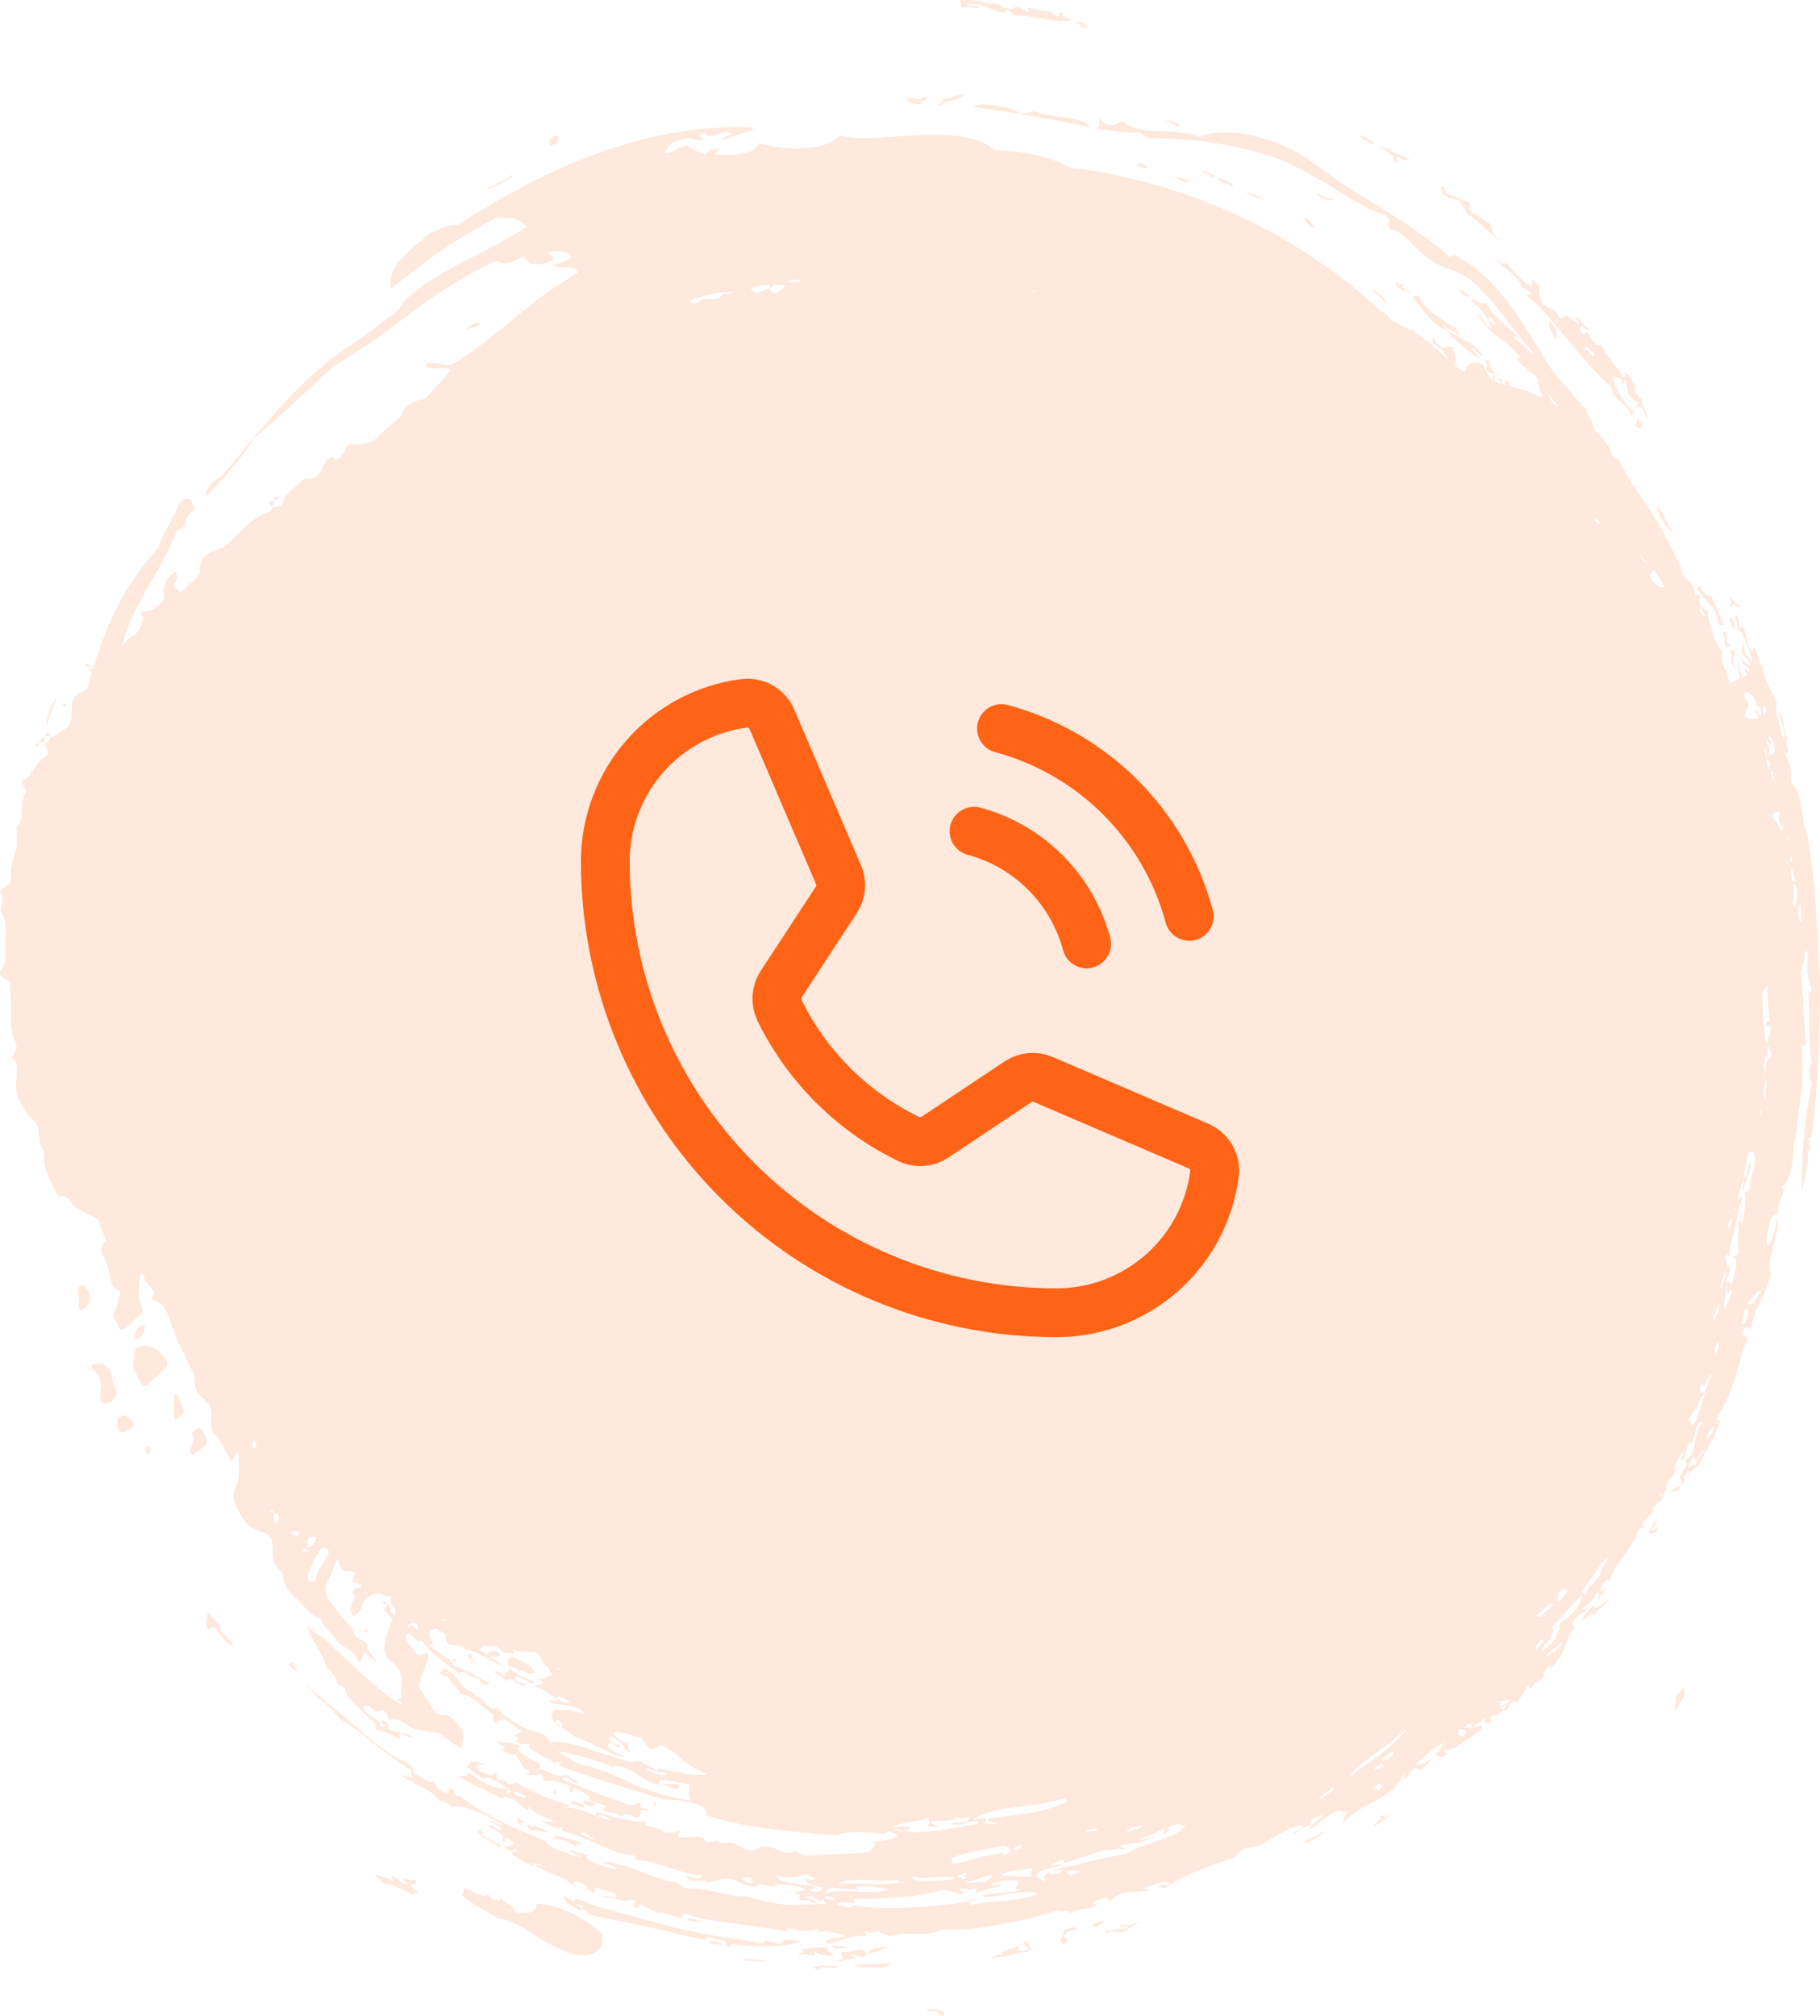 <svg width="56" height="62" viewBox="0 0 56 62" fill="none" xmlns="http://www.w3.org/2000/svg">
<g opacity="0.15">
<path fill-rule="evenodd" clip-rule="evenodd" d="M4.286 41.417C4.239 41.431 4.175 41.466 4.158 41.51C4.132 41.59 4.132 41.682 4.115 41.863C4.012 42.097 4.265 42.313 4.363 42.578C4.376 42.608 4.487 42.644 4.508 42.622C4.722 42.432 4.927 42.233 5.124 42.026C5.154 41.995 5.154 41.903 5.132 41.863C4.923 41.567 4.692 41.312 4.286 41.417Z" fill="#FF6316"/>
<path fill-rule="evenodd" clip-rule="evenodd" d="M3.419 42.247C3.363 42.048 3.209 41.911 2.974 41.942C2.923 41.96 2.863 41.964 2.825 42C2.812 42.013 2.829 42.101 2.859 42.128C3.034 42.291 3.145 42.472 3.094 42.732C3.073 42.842 3.085 42.961 3.102 43.076C3.107 43.116 3.175 43.169 3.222 43.169C3.436 43.186 3.675 42.891 3.568 42.723C3.466 42.564 3.466 42.406 3.419 42.247Z" fill="#FF6316"/>
<path fill-rule="evenodd" clip-rule="evenodd" d="M6.244 44.042C6.201 43.985 6.154 43.883 6.06 43.936C5.992 43.976 5.889 44.104 5.898 44.117C6.043 44.32 5.834 44.474 5.851 44.655C5.851 44.677 5.881 44.699 5.91 44.739C5.97 44.704 6.034 44.664 6.099 44.629C6.411 44.448 6.445 44.311 6.244 44.042Z" fill="#FF6316"/>
<path fill-rule="evenodd" clip-rule="evenodd" d="M2.525 39.525C2.495 39.516 2.422 39.569 2.418 39.6C2.401 39.684 2.414 39.772 2.414 39.86C2.418 39.86 2.422 39.86 2.431 39.86C2.431 39.975 2.422 40.094 2.435 40.209C2.444 40.284 2.495 40.31 2.538 40.284C2.692 40.182 2.777 40.045 2.764 39.851C2.751 39.728 2.636 39.551 2.525 39.525Z" fill="#FF6316"/>
<path fill-rule="evenodd" clip-rule="evenodd" d="M16.439 51.431C16.443 51.431 16.435 51.382 16.422 51.364C16.242 51.117 15.964 51.073 15.729 50.945C15.678 51.025 15.631 51.064 15.623 51.113C15.618 51.161 15.644 51.25 15.674 51.254C15.742 51.272 15.811 51.294 15.875 51.311C15.905 51.351 15.939 51.386 15.994 51.422C16.016 51.395 16.007 51.369 15.994 51.347C16.097 51.382 16.195 51.422 16.289 51.479C16.324 51.501 16.392 51.453 16.439 51.431Z" fill="#FF6316"/>
<path fill-rule="evenodd" clip-rule="evenodd" d="M3.841 43.539C3.747 43.508 3.623 43.601 3.615 43.716C3.593 43.927 3.649 44.042 3.777 44.051C3.867 44.06 4.081 43.91 4.098 43.826C4.115 43.746 3.97 43.583 3.841 43.539Z" fill="#FF6316"/>
<path fill-rule="evenodd" clip-rule="evenodd" d="M5.466 42.913C5.458 42.891 5.428 42.877 5.411 42.86C5.394 42.882 5.36 42.904 5.36 42.926C5.355 43.151 5.351 43.372 5.355 43.596C5.355 43.619 5.381 43.658 5.398 43.663C5.415 43.667 5.445 43.641 5.466 43.623C5.684 43.442 5.693 43.398 5.556 43.138C5.522 43.067 5.501 42.988 5.466 42.913Z" fill="#FF6316"/>
<path fill-rule="evenodd" clip-rule="evenodd" d="M4.453 40.809C4.448 40.787 4.419 40.742 4.401 40.747C4.273 40.76 4.128 40.976 4.145 41.131C4.149 41.157 4.179 41.179 4.196 41.201C4.312 41.184 4.47 40.95 4.453 40.809Z" fill="#FF6316"/>
<path fill-rule="evenodd" clip-rule="evenodd" d="M4.504 44.514C4.483 44.589 4.449 44.664 4.538 44.726C4.572 44.704 4.645 44.673 4.641 44.66C4.619 44.589 4.585 44.523 4.555 44.456C4.538 44.474 4.508 44.492 4.504 44.514Z" fill="#FF6316"/>
<path fill-rule="evenodd" clip-rule="evenodd" d="M18.187 55.542C18.234 55.542 18.285 55.502 18.332 55.48C18.285 55.458 18.238 55.414 18.191 55.414C18.178 55.414 18.165 55.423 18.148 55.428C18.067 55.379 17.96 55.331 17.935 55.379C17.977 55.406 17.994 55.436 17.973 55.472C18.033 55.498 18.088 55.516 18.131 55.52C18.144 55.529 18.165 55.538 18.187 55.542Z" fill="#FF6316"/>
<path fill-rule="evenodd" clip-rule="evenodd" d="M8.48 15.272C8.45 15.29 8.442 15.343 8.429 15.387C8.471 15.374 8.518 15.369 8.54 15.338C8.574 15.299 8.531 15.246 8.48 15.272Z" fill="#FF6316"/>
<path fill-rule="evenodd" clip-rule="evenodd" d="M8.429 15.387C8.42 15.387 8.412 15.391 8.407 15.391C8.407 15.395 8.407 15.404 8.407 15.409C8.412 15.409 8.42 15.409 8.425 15.404C8.425 15.404 8.429 15.395 8.429 15.387Z" fill="#FF6316"/>
<path fill-rule="evenodd" clip-rule="evenodd" d="M8.3 15.519C8.304 15.541 8.364 15.55 8.407 15.568C8.407 15.515 8.407 15.466 8.407 15.414C8.343 15.418 8.279 15.431 8.3 15.519Z" fill="#FF6316"/>
<path fill-rule="evenodd" clip-rule="evenodd" d="M8.407 15.568C8.407 15.577 8.407 15.581 8.407 15.59C8.412 15.59 8.416 15.59 8.416 15.59C8.416 15.585 8.42 15.581 8.42 15.577C8.416 15.568 8.412 15.568 8.407 15.568Z" fill="#FF6316"/>
<path fill-rule="evenodd" clip-rule="evenodd" d="M2.641 20.411C2.637 20.411 2.632 20.464 2.637 20.469C2.671 20.486 2.709 20.5 2.743 20.513C2.735 20.455 2.731 20.394 2.641 20.411Z" fill="#FF6316"/>
<path fill-rule="evenodd" clip-rule="evenodd" d="M2.743 20.513C2.743 20.521 2.748 20.53 2.748 20.543C2.756 20.543 2.765 20.543 2.774 20.543C2.774 20.534 2.769 20.53 2.769 20.521C2.761 20.521 2.752 20.517 2.743 20.513Z" fill="#FF6316"/>
<path fill-rule="evenodd" clip-rule="evenodd" d="M1.982 21.748C2.004 21.73 2.021 21.708 2.042 21.691C2.012 21.607 1.969 21.602 1.931 21.686C1.927 21.691 1.965 21.726 1.982 21.748Z" fill="#FF6316"/>
<path fill-rule="evenodd" clip-rule="evenodd" d="M1.448 22.533C1.427 22.537 1.414 22.599 1.401 22.643C1.448 22.643 1.5 22.643 1.547 22.643C1.534 22.586 1.534 22.515 1.448 22.533Z" fill="#FF6316"/>
<path fill-rule="evenodd" clip-rule="evenodd" d="M1.226 22.82C1.218 22.82 1.209 22.82 1.205 22.82C1.205 22.828 1.2 22.842 1.2 22.85C1.209 22.846 1.218 22.842 1.226 22.842C1.226 22.833 1.226 22.828 1.226 22.82Z" fill="#FF6316"/>
<path fill-rule="evenodd" clip-rule="evenodd" d="M1.375 22.666C1.285 22.679 1.234 22.727 1.226 22.82C1.277 22.82 1.324 22.82 1.375 22.82C1.375 22.771 1.375 22.718 1.375 22.666Z" fill="#FF6316"/>
<path fill-rule="evenodd" clip-rule="evenodd" d="M1.2 22.851C1.166 22.864 1.132 22.877 1.098 22.895C1.089 22.899 1.098 22.948 1.098 22.948C1.187 22.961 1.192 22.908 1.2 22.851Z" fill="#FF6316"/>
<path fill-rule="evenodd" clip-rule="evenodd" d="M11.249 50.218C11.266 50.2 11.296 50.187 11.296 50.169C11.296 50.151 11.271 50.134 11.253 50.116C11.236 50.143 11.219 50.169 11.202 50.191C11.219 50.2 11.232 50.209 11.249 50.218Z" fill="#FF6316"/>
<path fill-rule="evenodd" clip-rule="evenodd" d="M13.93 51.047C13.956 51.113 13.994 51.127 14.024 51.082C14.033 51.069 14.028 51.047 14.028 51.025C14.011 51.016 13.99 50.994 13.981 50.999C13.96 51.007 13.926 51.038 13.93 51.047Z" fill="#FF6316"/>
<path fill-rule="evenodd" clip-rule="evenodd" d="M17.02 55.118C17.016 55.136 17.05 55.158 17.063 55.176C17.084 55.158 17.101 55.14 17.122 55.123C17.105 55.101 17.088 55.083 17.071 55.061C17.054 55.083 17.024 55.096 17.02 55.118Z" fill="#FF6316"/>
<path fill-rule="evenodd" clip-rule="evenodd" d="M20.205 55.476C20.192 55.458 20.171 55.418 20.162 55.423C20.085 55.449 20.081 55.493 20.154 55.533C20.162 55.533 20.188 55.493 20.205 55.476Z" fill="#FF6316"/>
<path fill-rule="evenodd" clip-rule="evenodd" d="M47.861 10.469C47.946 10.323 47.899 10.12 47.703 9.882C47.553 10.001 47.835 10.274 47.861 10.469Z" fill="#FF6316"/>
<path fill-rule="evenodd" clip-rule="evenodd" d="M28.391 3.154C28.053 3.124 28.805 3.062 28.399 2.987C28.408 3.11 28.057 2.996 27.912 3.022C27.844 3.154 28.314 3.274 28.391 3.154Z" fill="#FF6316"/>
<path fill-rule="evenodd" clip-rule="evenodd" d="M17.136 4.165C16.887 4.249 16.862 4.364 16.939 4.487C17.183 4.403 17.212 4.293 17.136 4.165Z" fill="#FF6316"/>
<path fill-rule="evenodd" clip-rule="evenodd" d="M31.87 3.419C31.691 3.437 31.567 3.499 31.366 3.49C31.37 3.366 30.165 3.084 29.93 3.283C30.558 3.375 31.131 3.45 31.708 3.561C31.999 3.613 32.289 3.666 32.597 3.719C32.901 3.781 33.213 3.847 33.55 3.918C33.418 3.719 33.097 3.658 32.76 3.609C32.426 3.565 32.071 3.556 31.87 3.419Z" fill="#FF6316"/>
<path fill-rule="evenodd" clip-rule="evenodd" d="M29.677 2.921C29.352 2.89 29.326 3.071 28.984 3.023C29.108 3.164 28.719 3.208 28.967 3.247C29.091 3.058 29.527 3.093 29.677 2.921Z" fill="#FF6316"/>
<path fill-rule="evenodd" clip-rule="evenodd" d="M1.426 22.388C1.524 21.977 1.648 21.721 1.738 21.497C1.67 21.479 1.567 21.721 1.495 21.96C1.418 22.198 1.401 22.436 1.426 22.388Z" fill="#FF6316"/>
<path fill-rule="evenodd" clip-rule="evenodd" d="M14.396 10.133C14.545 10.027 14.609 10.111 14.776 9.979C14.755 9.847 14.297 10.041 14.396 10.133Z" fill="#FF6316"/>
<path fill-rule="evenodd" clip-rule="evenodd" d="M33.2 0.813L33.409 0.866C33.439 0.799 33.345 0.764 33.366 0.702C33.234 0.676 33.127 0.667 33.071 0.707C33.276 0.746 33.311 0.773 33.2 0.813Z" fill="#FF6316"/>
<path fill-rule="evenodd" clip-rule="evenodd" d="M34.974 5.082L35.273 5.188C35.354 5.043 34.995 4.963 34.974 5.082Z" fill="#FF6316"/>
<path fill-rule="evenodd" clip-rule="evenodd" d="M36.307 3.865C36.264 3.812 35.926 3.64 35.862 3.702C36.038 3.733 36.174 3.935 36.307 3.865Z" fill="#FF6316"/>
<path fill-rule="evenodd" clip-rule="evenodd" d="M36.563 5.55C36.38 5.475 36.226 5.44 36.123 5.466C36.264 5.488 36.563 5.7 36.563 5.55Z" fill="#FF6316"/>
<path fill-rule="evenodd" clip-rule="evenodd" d="M37.346 5.466C37.423 5.422 37.29 5.338 37.166 5.29C37.038 5.25 36.927 5.246 37.051 5.334C37.141 5.25 37.184 5.44 37.346 5.466Z" fill="#FF6316"/>
<path fill-rule="evenodd" clip-rule="evenodd" d="M37.461 5.523C37.713 5.665 37.773 5.616 37.927 5.748C38.021 5.638 37.469 5.422 37.461 5.523Z" fill="#FF6316"/>
<path fill-rule="evenodd" clip-rule="evenodd" d="M40.496 6.997C40.372 6.886 40.321 6.886 40.269 6.728C40.244 6.772 40.154 6.697 40.124 6.723C40.163 6.794 40.363 7.032 40.496 6.997Z" fill="#FF6316"/>
<path fill-rule="evenodd" clip-rule="evenodd" d="M42.313 4.412C42.159 4.346 41.86 4.055 41.843 4.209C42.022 4.315 42.253 4.5 42.313 4.412Z" fill="#FF6316"/>
<path fill-rule="evenodd" clip-rule="evenodd" d="M42.197 8.907C42.385 9.057 42.539 9.207 42.663 9.352C42.702 9.246 42.334 8.92 42.197 8.907Z" fill="#FF6316"/>
<path fill-rule="evenodd" clip-rule="evenodd" d="M44.873 8.929C45.006 9.043 45.125 9.132 45.219 9.149C45.172 9.008 44.963 8.907 44.873 8.929Z" fill="#FF6316"/>
<path fill-rule="evenodd" clip-rule="evenodd" d="M45.596 11.064C45.467 10.927 45.249 10.777 45.313 10.694C45.412 10.755 45.566 10.989 45.626 10.936C45.403 10.53 44.882 10.424 44.497 10.138C44.689 10.442 45.343 10.936 45.596 11.064Z" fill="#FF6316"/>
<path fill-rule="evenodd" clip-rule="evenodd" d="M50.298 13.067C50.417 13.239 50.546 13.155 50.529 13.071L50.4 12.895C50.311 12.925 50.413 13.049 50.298 13.067Z" fill="#FF6316"/>
<path fill-rule="evenodd" clip-rule="evenodd" d="M51.473 16.318C51.169 16.027 51.263 15.837 50.977 15.55C50.964 15.683 51.319 16.428 51.473 16.318Z" fill="#FF6316"/>
<path fill-rule="evenodd" clip-rule="evenodd" d="M52.901 19.238C52.957 19.207 53.008 19.203 53.059 19.242C52.867 18.885 52.816 18.554 52.597 18.281C52.623 18.4 52.388 18.241 52.315 18.025C52.281 18.056 52.217 18.06 52.247 18.14C52.495 18.563 52.828 18.638 52.901 19.238Z" fill="#FF6316"/>
<path fill-rule="evenodd" clip-rule="evenodd" d="M53.204 19.017L53.332 19.353C53.473 19.41 53.268 18.867 53.204 19.017Z" fill="#FF6316"/>
<path fill-rule="evenodd" clip-rule="evenodd" d="M53.114 19.917C53.161 19.882 53.247 19.886 53.225 19.794C53.033 19.86 53.221 19.396 53.012 19.423C53.05 19.599 53.063 19.657 53.114 19.917Z" fill="#FF6316"/>
<path fill-rule="evenodd" clip-rule="evenodd" d="M50.965 46.742C50.841 46.817 50.901 46.918 50.73 47.108C50.776 47.253 51.037 47.117 51.012 46.949C50.956 47.015 50.888 47.064 50.828 47.09C50.806 47.02 51.02 46.803 50.965 46.742Z" fill="#FF6316"/>
<path fill-rule="evenodd" clip-rule="evenodd" d="M40.231 56.689C40.496 56.517 40.769 56.389 40.739 56.288C40.547 56.495 40.188 56.552 40.068 56.689C40.15 56.649 40.222 56.618 40.231 56.689Z" fill="#FF6316"/>
<path fill-rule="evenodd" clip-rule="evenodd" d="M33.674 59.265C33.832 59.208 33.961 59.146 33.99 59.062C33.807 59.115 33.55 59.146 33.674 59.265Z" fill="#FF6316"/>
<path fill-rule="evenodd" clip-rule="evenodd" d="M27.437 60.359C26.912 60.434 26.651 60.407 26.227 60.434C26.578 60.513 27.061 60.571 27.373 60.438C27.245 60.425 27.399 60.394 27.437 60.359Z" fill="#FF6316"/>
<path fill-rule="evenodd" clip-rule="evenodd" d="M26.719 60.112C26.873 60.032 27.138 59.984 27.274 59.878C26.95 59.918 26.783 59.9 26.719 60.112Z" fill="#FF6316"/>
<path fill-rule="evenodd" clip-rule="evenodd" d="M26.155 60.13C26.3 60.041 26.446 60.266 26.651 60.147C26.66 60.055 26.613 59.993 26.506 59.953C26.313 59.993 26.13 60.041 25.873 60.041C25.933 60.178 25.882 60.134 25.942 60.266C25.826 60.249 25.749 60.31 25.869 60.337C25.959 60.24 26.288 60.271 26.365 60.169C26.283 60.169 26.168 60.174 26.155 60.13Z" fill="#FF6316"/>
<path fill-rule="evenodd" clip-rule="evenodd" d="M25.01 60.496C25.365 60.725 25.027 60.544 25.296 60.509C25.463 60.487 25.702 60.593 25.801 60.456C25.467 60.491 25.309 60.416 25.01 60.496Z" fill="#FF6316"/>
<path fill-rule="evenodd" clip-rule="evenodd" d="M22.786 60.275C23.026 60.297 23.641 60.368 23.577 60.31C23.261 60.262 22.97 60.231 22.786 60.275Z" fill="#FF6316"/>
<path fill-rule="evenodd" clip-rule="evenodd" d="M21.833 59.79C22.009 59.812 22.06 59.755 22.188 59.848C22.278 59.706 21.786 59.631 21.833 59.79Z" fill="#FF6316"/>
<path fill-rule="evenodd" clip-rule="evenodd" d="M21.158 59.071C21.397 59.076 21.448 59.146 21.577 59.106C21.534 59.067 21.119 58.93 21.158 59.071Z" fill="#FF6316"/>
<path fill-rule="evenodd" clip-rule="evenodd" d="M20.351 54.867C20.534 54.916 20.718 55.052 20.881 55.004L20.906 54.894C20.667 54.832 20.547 54.889 20.351 54.867Z" fill="#FF6316"/>
<path fill-rule="evenodd" clip-rule="evenodd" d="M17.559 55.476C17.777 55.502 17.875 55.613 17.995 55.595C17.952 55.569 17.935 55.538 17.956 55.502C17.772 55.436 17.567 55.335 17.559 55.476Z" fill="#FF6316"/>
<path fill-rule="evenodd" clip-rule="evenodd" d="M16.195 56.142C16.259 56.181 16.276 56.226 16.289 56.27C16.589 56.301 16.683 56.34 16.905 56.345C16.631 56.212 16.589 56.239 16.418 56.12C16.465 56.287 16.2 56.049 16.195 56.142Z" fill="#FF6316"/>
<path fill-rule="evenodd" clip-rule="evenodd" d="M15.217 51.44C15.396 51.528 15.49 51.62 15.601 51.713C15.721 51.426 16.016 52.031 16.204 51.81C16.072 51.775 15.773 51.704 15.871 51.563C16.093 51.545 16.371 51.912 16.435 51.718C16.084 51.585 15.858 51.493 15.636 51.259C15.777 51.541 15.431 51.312 15.55 51.554C15.435 51.515 15.23 51.29 15.217 51.44Z" fill="#FF6316"/>
<path fill-rule="evenodd" clip-rule="evenodd" d="M8.971 51.118C8.809 51.215 9.036 51.382 9.172 51.404C9.006 51.285 9.142 51.237 8.971 51.118Z" fill="#FF6316"/>
<path fill-rule="evenodd" clip-rule="evenodd" d="M6.749 50.129C6.932 50.187 6.509 49.662 6.381 49.613C6.377 49.776 6.313 49.918 6.381 50.107C6.475 50.09 6.548 49.993 6.676 50.103C6.693 50.191 7.108 50.716 7.172 50.588C7.056 50.403 6.907 50.288 6.749 50.129Z" fill="#FF6316"/>
<path fill-rule="evenodd" clip-rule="evenodd" d="M17.097 52.988C17.101 52.988 17.105 52.992 17.11 52.992C17.105 52.988 17.101 52.988 17.101 52.983L17.097 52.988Z" fill="#FF6316"/>
<path fill-rule="evenodd" clip-rule="evenodd" d="M29.844 58.436L29.848 58.467C29.959 58.44 30.07 58.409 30.177 58.383C30.066 58.405 29.955 58.422 29.844 58.436Z" fill="#FF6316"/>
<path fill-rule="evenodd" clip-rule="evenodd" d="M56 30.156C55.953 29.353 55.906 28.563 55.863 27.8C55.85 27.611 55.838 27.421 55.825 27.236C55.799 27.05 55.778 26.865 55.752 26.684C55.701 26.323 55.654 25.97 55.607 25.63C55.431 25.356 55.461 24.324 55.119 24.09C55.102 23.68 55.098 23.535 54.927 23.16C55.162 23.265 54.833 22.719 55.008 22.754C54.85 22.45 54.914 22.017 54.748 21.911C54.829 22.361 55 22.613 54.867 22.794C54.803 22.366 54.589 21.955 54.671 21.625C54.547 21.307 54.192 20.764 54.239 20.456C54.072 20.482 54.136 20.072 53.974 19.935C53.906 19.931 53.927 20.072 53.876 19.979C53.709 19.741 53.73 19.348 53.572 19.163C53.598 19.247 53.623 19.326 53.555 19.331C53.452 19.132 53.538 19.106 53.435 18.907C53.316 18.934 53.491 19.225 53.491 19.362C53.649 19.454 53.944 20.235 53.897 20.367C53.756 20.156 53.645 20.116 53.666 19.838C53.555 19.829 53.649 20.001 53.581 20.032C53.662 20.257 53.773 20.217 53.854 20.464C53.747 20.456 53.657 20.323 53.555 20.275C53.632 20.522 53.756 20.403 53.837 20.628C53.799 20.716 53.653 20.469 53.7 20.681C53.73 20.703 53.752 20.729 53.764 20.76C53.743 20.764 53.722 20.769 53.7 20.778C53.657 20.8 53.611 20.826 53.568 20.848C53.576 20.817 53.593 20.795 53.623 20.782C53.512 20.597 53.534 20.557 53.512 20.363C53.431 20.398 53.495 20.703 53.542 20.861C53.448 20.914 53.354 20.963 53.256 21.011C53.247 21.016 53.23 21.003 53.213 20.985C53.196 20.919 53.175 20.857 53.153 20.791C53.149 20.716 53.136 20.641 53.068 20.584C52.986 20.385 52.922 20.191 53.008 20.041C52.781 19.926 52.52 19.022 52.55 18.779C52.465 18.797 52.367 18.678 52.281 18.537C52.281 18.484 52.281 18.435 52.29 18.382C52.298 18.312 52.243 18.285 52.17 18.303C52.119 18.175 52.097 18.065 52.127 18.047C52.02 17.946 51.918 17.84 51.811 17.725C51.777 17.637 51.742 17.549 51.704 17.46C51.713 17.46 51.721 17.465 51.73 17.469C51.597 17.174 51.46 16.9 51.315 16.636C51.311 16.631 51.311 16.627 51.306 16.622C50.99 16.018 50.623 15.431 50.217 14.889C50.075 14.642 49.93 14.381 49.776 14.095C49.729 14.134 49.669 14.108 49.609 14.046C49.58 13.764 49.297 13.477 49.067 13.221C49.011 13.027 48.921 12.842 48.806 12.661C48.814 12.648 48.823 12.635 48.84 12.621C48.759 12.511 48.725 12.498 48.699 12.511C48.665 12.463 48.626 12.418 48.592 12.374C48.438 12.18 48.267 11.991 48.109 11.801C47.942 11.616 47.784 11.43 47.66 11.236C47.276 10.614 46.891 9.975 46.455 9.366C46.002 8.779 45.493 8.228 44.822 7.879C44.69 7.769 44.681 7.963 44.561 7.875C44.168 7.496 43.647 7.151 43.121 6.785C42.574 6.454 42.026 6.093 41.505 5.784C40.778 5.316 40.146 4.721 39.329 4.408C38.85 4.24 38.419 4.121 38.013 4.086C37.606 4.055 37.23 4.09 36.876 4.205C36.166 3.896 35.161 4.236 34.525 3.728C34.366 3.75 34.349 3.918 34.089 3.83C33.901 3.79 33.922 3.702 33.832 3.64C33.789 3.843 33.896 3.821 33.747 3.967C34.298 4.015 34.537 4.117 35.038 4.064C35.161 4.121 35.191 4.196 35.392 4.244C36.504 4.262 37.829 4.368 39.227 4.853C40.569 5.338 41.684 6.34 42.668 6.627C42.847 6.776 42.655 6.891 42.766 7.032C43.304 7.182 43.523 7.69 44.057 8.025C44.425 8.276 44.882 8.312 45.279 8.634C45.673 8.973 45.942 9.309 46.224 9.661C46.493 10.023 46.771 10.402 47.177 10.839C47.182 10.866 47.186 10.888 47.19 10.914C46.993 10.747 46.857 10.588 46.545 10.341C46.587 10.261 46.707 10.455 46.758 10.411C46.532 10.169 46.331 10.019 46.16 9.864C45.989 9.71 45.848 9.547 45.724 9.3C45.63 9.45 45.378 9.15 45.258 9.22C45.523 9.481 45.865 9.807 45.861 10.081C45.6 9.935 45.643 9.692 45.489 9.683C45.651 10.001 45.844 10.173 46.07 10.336C46.297 10.499 46.523 10.68 46.78 10.98C46.746 11.02 46.703 11.016 46.656 11.007C46.788 11.249 47.053 11.413 47.25 11.558C47.293 11.629 47.344 11.695 47.391 11.761C47.357 11.739 47.323 11.721 47.28 11.713C47.323 11.805 47.378 11.902 47.412 11.995C47.374 11.973 47.34 11.96 47.318 11.964C47.365 12.013 47.408 12.061 47.447 12.11C47.455 12.158 47.459 12.207 47.447 12.246C47.105 12.052 46.788 11.96 46.48 11.885C46.434 11.814 46.399 11.743 46.374 11.682L46.297 11.761C46.344 11.801 46.374 11.836 46.399 11.867C46.352 11.858 46.309 11.845 46.263 11.836C46.241 11.814 46.22 11.792 46.203 11.766C46.241 11.726 46.169 11.545 46.113 11.668C46.173 11.73 46.186 11.774 46.164 11.81C46.057 11.743 45.933 11.704 45.848 11.616C45.754 11.518 45.72 11.364 45.643 11.254C45.536 11.104 45.215 11.104 45.143 11.276C45.117 11.333 45.091 11.382 45.061 11.435C44.963 11.382 44.865 11.32 44.766 11.254C44.805 11.069 44.779 10.879 44.698 10.689C44.685 10.663 44.6 10.658 44.548 10.658C44.527 10.658 44.493 10.68 44.484 10.703C44.48 10.711 44.476 10.72 44.471 10.733C44.322 10.667 44.168 10.579 44.13 10.394C44.087 10.442 44.065 10.491 44.083 10.553C44.198 10.632 44.309 10.698 44.442 10.835C44.442 10.848 44.442 10.861 44.446 10.866C44.51 10.932 44.54 11.007 44.566 11.082C44.262 10.782 43.98 10.53 43.698 10.341C43.634 10.297 43.569 10.261 43.51 10.222C43.518 10.213 43.527 10.204 43.535 10.195C43.518 10.173 43.501 10.151 43.484 10.129C43.467 10.147 43.45 10.16 43.437 10.178C43.236 10.058 43.044 9.966 42.856 9.886C42.787 9.816 42.723 9.745 42.672 9.683C42.603 9.631 42.527 9.586 42.45 9.538C41.321 8.475 39.842 7.447 38.222 6.693C36.452 5.85 34.55 5.338 32.96 5.162C32.597 4.986 32.255 4.853 31.879 4.774C31.502 4.69 31.101 4.628 30.622 4.628C30.13 4.174 29.164 4.112 28.224 4.161C27.989 4.174 27.754 4.187 27.527 4.2C27.3 4.218 27.078 4.24 26.873 4.249C26.458 4.262 26.099 4.249 25.834 4.156C25.386 4.734 23.872 4.593 23.342 4.399C23.278 4.606 23.056 4.699 22.795 4.734C22.534 4.774 22.231 4.769 21.991 4.752C21.974 4.672 22.342 4.5 21.957 4.589C21.773 4.611 21.791 4.699 21.705 4.756C21.517 4.668 21.282 4.628 21.166 4.478C20.82 4.527 20.799 4.672 20.453 4.721C20.517 4.589 20.551 4.447 20.752 4.355C21.231 4.156 21.337 4.311 21.615 4.319C21.577 4.183 21.402 4.183 21.662 4.081C21.855 4.399 22.244 3.874 22.539 4.134C22.368 4.178 22.235 4.231 22.188 4.319C22.539 4.192 22.966 4.068 23.274 3.962C23.176 3.98 23.03 3.971 23.171 3.922C21.474 3.856 19.888 4.174 18.397 4.712C16.901 5.255 15.494 6.013 14.079 6.918C13.857 6.891 13.536 7.046 13.224 7.173C12.476 7.826 11.903 8.228 12.032 8.867C12.947 8.184 13.63 7.553 15.259 6.706C15.657 6.653 16.007 6.715 16.212 6.971C15.024 7.782 13.515 8.245 12.493 9.211C12.348 9.353 12.331 9.463 12.186 9.582C11.301 10.31 10.784 10.583 10.164 11.064C8.958 12.004 7.945 13.309 6.966 14.478C6.753 14.739 6.347 14.853 6.321 15.286C6.616 14.986 6.919 14.668 7.172 14.351C7.432 14.037 7.667 13.742 7.817 13.477C8.15 13.199 8.599 12.82 9.027 12.396C9.48 11.999 9.92 11.558 10.309 11.232C10.531 11.104 10.741 10.972 10.942 10.839C11.147 10.711 11.339 10.583 11.527 10.451C11.899 10.178 12.263 9.913 12.634 9.635C13.378 9.079 14.186 8.51 15.293 8.016C15.537 8.219 15.764 8.034 16.131 7.879C16.251 8.188 16.571 8.179 16.977 8.025C17.166 7.844 16.747 7.884 16.943 7.734C17.213 7.716 17.469 7.716 17.597 7.923C17.384 8.016 17.157 8.153 17.02 8.131C17.2 8.338 17.666 8.087 17.79 8.387C17.418 8.594 17.072 8.832 16.738 9.066C16.413 9.317 16.097 9.564 15.789 9.816C15.174 10.328 14.571 10.817 13.866 11.232C13.605 11.236 13.387 11.121 13.105 11.179C13.1 11.474 13.665 11.214 13.861 11.373C13.716 11.594 13.489 11.81 13.284 12.035C13.224 12.105 13.165 12.176 13.105 12.242C13.092 12.246 13.079 12.251 13.062 12.255C12.797 12.321 12.489 12.414 12.37 12.701C12.348 12.749 12.322 12.793 12.301 12.838C12.1 12.996 11.916 13.155 11.75 13.314C11.741 13.318 11.733 13.323 11.72 13.327C11.703 13.354 11.681 13.371 11.664 13.393C11.634 13.424 11.596 13.455 11.566 13.49C11.352 13.662 11.079 13.671 10.801 13.667C10.702 13.667 10.651 13.724 10.625 13.817C10.608 13.87 10.583 13.927 10.549 13.967C10.463 14.064 10.386 14.236 10.224 14.055C10.074 14.09 9.997 14.209 9.946 14.337C9.852 14.575 9.724 14.743 9.446 14.726C9.394 14.721 9.326 14.743 9.292 14.778C9.099 14.99 8.817 15.123 8.728 15.422C8.672 15.617 8.518 15.577 8.394 15.599C8.373 15.647 8.356 15.714 8.326 15.727C7.903 15.859 7.586 16.137 7.287 16.455C7.129 16.622 6.984 16.785 6.757 16.878C6.453 17.006 6.094 17.121 6.154 17.602C6.163 17.663 6.06 17.743 6 17.809C5.898 17.915 5.795 18.012 5.684 18.109C5.628 18.157 5.577 18.272 5.487 18.162C5.428 18.087 5.274 18.043 5.393 17.893C5.428 17.849 5.453 17.791 5.453 17.734C5.453 17.681 5.419 17.628 5.402 17.579C5.376 17.597 5.355 17.61 5.329 17.628C5.141 17.774 5.026 17.985 5.039 18.206C5.047 18.321 5.077 18.404 4.992 18.493C4.851 18.634 4.722 18.797 4.496 18.793C4.222 18.788 4.423 18.947 4.402 19.044C4.359 19.229 4.256 19.472 4.107 19.551C3.953 19.635 3.846 19.745 3.765 19.869C3.799 19.701 3.837 19.534 3.902 19.37C4.252 18.373 5.098 17.302 5.445 16.314C5.868 16.168 5.53 16.018 5.996 15.656C5.941 15.528 5.872 15.286 5.735 15.356C5.676 15.339 5.607 15.396 5.539 15.453C5.334 16.009 5.004 16.331 4.872 16.856C3.859 17.924 3.282 19.194 2.863 20.566C2.824 20.57 2.79 20.575 2.747 20.57C2.752 20.628 2.782 20.672 2.82 20.698C2.812 20.729 2.803 20.756 2.794 20.786C2.756 20.919 2.722 21.051 2.688 21.183C2.615 21.232 2.542 21.276 2.461 21.316C2.316 21.382 2.217 21.514 2.213 21.722C2.205 22.313 2.192 22.317 1.675 22.626C1.632 22.652 1.585 22.666 1.538 22.679C1.525 22.785 1.469 22.846 1.371 22.86C1.384 23.001 1.598 23.133 1.371 23.288C1.256 23.367 1.153 23.482 1.08 23.605C1.05 23.658 1.02 23.707 0.986 23.755C0.986 23.733 0.982 23.715 0.978 23.698C0.969 23.733 0.956 23.777 0.944 23.817C0.897 23.874 0.841 23.927 0.76 23.971C0.597 24.06 0.751 24.223 0.815 24.342C0.55 24.673 0.82 25.162 0.508 25.48C0.503 25.714 0.542 25.961 0.486 26.181C0.422 26.433 0.302 26.658 0.341 26.936C0.371 27.139 0.264 27.262 0.076 27.319C0.042 27.328 -0.001 27.439 0.016 27.465C0.136 27.655 0.059 27.831 0.012 28.012C0.23 28.29 0.178 28.625 0.166 28.943C0.153 29.256 0.247 29.591 0.016 29.873C-0.027 29.926 0.02 30.05 0.11 30.085C0.217 30.129 0.328 30.156 0.319 30.31C0.315 30.429 0.319 30.544 0.328 30.663C0.358 31.148 0.264 31.651 0.499 32.119C0.529 32.176 0.482 32.286 0.456 32.366C0.431 32.436 0.337 32.485 0.422 32.582C0.555 32.728 0.52 32.913 0.508 33.085C0.482 33.455 0.486 33.623 0.567 33.773C0.687 33.998 0.781 34.245 0.991 34.417C1.072 34.483 1.17 34.598 1.174 34.695C1.187 34.964 1.238 35.211 1.362 35.44C1.311 35.899 1.525 36.279 1.717 36.662C1.743 36.711 1.786 36.799 1.803 36.795C2.132 36.706 2.183 37.059 2.384 37.17C2.585 37.28 2.794 37.381 3.004 37.483C3.042 37.58 3.081 37.681 3.119 37.783C3.106 37.814 3.115 37.84 3.149 37.858C3.183 37.955 3.218 38.061 3.252 38.162C3.132 38.29 3.051 38.409 3.179 38.634C3.316 38.872 3.363 39.168 3.431 39.441C3.453 39.534 3.478 39.613 3.56 39.64C3.679 39.68 3.752 39.706 3.671 39.865C3.611 39.988 3.641 40.178 3.56 40.275C3.359 40.509 3.624 40.637 3.645 40.818C3.654 40.91 3.799 40.901 3.859 40.853C4.017 40.725 4.145 40.566 4.299 40.438C4.449 40.315 4.363 40.227 4.316 40.085C4.222 39.807 4.278 39.512 4.316 39.221C4.32 39.199 4.35 39.181 4.367 39.159C4.389 39.181 4.423 39.203 4.423 39.225C4.436 39.459 4.658 39.547 4.744 39.724C4.786 39.807 4.577 39.944 4.744 39.993C5 40.068 5.103 40.249 5.184 40.478C5.282 40.747 5.376 41.016 5.492 41.276C5.616 41.563 5.761 41.846 5.898 42.128C5.932 42.203 5.996 42.291 5.988 42.362C5.949 42.662 6.086 42.882 6.291 43.045C6.509 43.217 6.509 43.434 6.505 43.676C6.5 43.822 6.479 43.976 6.599 44.086C6.834 44.303 6.915 44.62 7.082 44.88C7.154 44.995 7.172 44.828 7.202 44.77C7.223 44.726 7.261 44.691 7.291 44.651C7.308 44.673 7.343 44.7 7.343 44.722C7.334 45.066 7.428 45.405 7.249 45.745C7.125 45.979 7.202 46.239 7.347 46.486C7.59 46.896 7.62 46.958 8.001 47.09C8.321 47.201 8.377 47.262 8.386 47.567C8.394 47.831 8.364 48.101 8.612 48.286C8.655 48.317 8.71 48.379 8.71 48.427C8.706 48.837 9.005 49.045 9.245 49.287C9.424 49.468 9.57 49.706 9.843 49.768C9.967 50.037 10.189 50.222 10.36 50.452C10.549 50.708 10.929 50.725 11.019 51.078C11.031 51.136 11.1 51.118 11.13 51.043C11.151 50.99 11.147 50.928 11.173 50.875C11.181 50.858 11.194 50.84 11.203 50.822C11.335 50.933 11.485 51.043 11.63 51.149C11.527 51.043 11.408 50.853 11.284 50.69C11.288 50.677 11.297 50.668 11.297 50.655C11.322 50.514 11.22 50.469 11.1 50.434C11.027 50.412 10.933 50.341 10.908 50.275C10.89 50.227 10.865 50.187 10.844 50.143C10.856 50.143 10.873 50.147 10.89 50.152C10.861 50.112 10.835 50.094 10.809 50.077C10.664 49.843 10.446 49.671 10.296 49.442C10.189 49.274 10.006 49.106 10.006 48.934C10.001 48.722 10.151 48.511 10.232 48.299C10.262 48.22 10.288 48.14 10.322 48.061C10.331 48.034 10.356 48.012 10.377 47.995C10.472 47.928 10.403 47.964 10.425 48.061C10.472 48.281 10.587 48.334 10.779 48.33C10.963 48.325 10.912 48.418 10.865 48.542C10.792 48.74 11.002 48.643 11.066 48.705C11.13 48.762 11.143 48.82 11.062 48.828C10.788 48.846 10.865 48.996 10.929 49.15C10.788 49.287 10.784 49.459 10.826 49.636C10.831 49.662 10.852 49.697 10.873 49.706C10.89 49.715 10.925 49.689 10.942 49.671C11.002 49.609 11.091 49.552 11.108 49.477C11.19 49.142 11.386 49.014 11.716 49.014C11.839 49.08 11.963 49.115 12.062 49.084C12.027 49.164 12.01 49.239 12.036 49.322C12.015 49.309 12.002 49.3 11.998 49.296C12.015 49.318 12.036 49.336 12.053 49.358C12.07 49.398 12.096 49.433 12.143 49.472C12.19 49.512 12.173 49.6 12.143 49.68C12.1 49.649 12.057 49.614 12.006 49.583C12.07 49.437 11.784 49.128 11.767 49.305C12.057 49.34 11.758 49.468 11.818 49.53C11.916 49.583 11.998 49.693 12.087 49.799C12.006 49.98 11.938 50.161 11.878 50.346C11.784 50.641 11.788 50.924 12.07 51.127C12.335 51.316 12.404 51.581 12.352 51.894C12.34 51.978 12.357 52.071 12.344 52.159C12.34 52.199 12.344 52.234 12.344 52.269C12.301 52.26 12.254 52.252 12.203 52.234C12.254 52.287 12.305 52.327 12.357 52.362C12.361 52.388 12.37 52.415 12.378 52.437C12.04 52.265 11.694 51.978 11.344 51.669C11.07 51.422 10.792 51.166 10.531 50.928C10.279 50.681 10.048 50.443 9.822 50.275C9.907 50.355 9.561 50.174 9.467 49.997C9.467 50.302 9.959 50.844 10.036 51.263C10.241 51.458 10.365 51.621 10.39 51.779C10.48 51.85 10.557 51.899 10.621 51.912C10.519 52.221 11.792 53.076 11.54 53.16C11.767 53.257 11.972 53.288 12.28 53.482C12.348 53.42 12.22 53.35 12.318 53.288C12.476 53.394 12.609 53.456 12.69 53.434C12.357 53.204 12.22 53.337 11.925 53.169C12.036 53.09 11.908 52.931 11.771 52.918C11.617 52.966 11.942 53.072 11.874 53.129C11.788 53.068 11.784 53.178 11.673 53.072C11.891 52.984 11.22 52.754 11.168 52.512C11.215 52.459 11.271 52.437 11.356 52.468C11.711 52.798 11.6 52.556 11.805 52.618C11.98 52.724 11.891 52.807 12.01 52.909C12.134 52.781 12.429 52.966 12.639 53.138C12.934 53.244 13.242 53.266 13.528 53.301C13.545 53.315 13.558 53.328 13.575 53.341C13.737 53.491 13.93 53.61 14.114 53.738C14.156 53.769 14.216 53.742 14.22 53.667C14.229 53.495 14.302 53.297 14.182 53.16C14.02 52.975 13.896 52.715 13.579 52.741C13.511 52.745 13.408 52.693 13.365 52.631C13.306 52.543 13.25 52.45 13.19 52.362C13.203 52.353 13.224 52.344 13.25 52.34C13.203 52.318 13.169 52.296 13.135 52.273C13.045 52.132 12.959 51.987 12.87 51.841C12.955 51.603 13.032 51.36 13.13 51.127C13.169 51.043 13.19 50.968 13.165 50.884C13.156 50.862 13.117 50.827 13.117 50.827C12.806 51.087 12.754 50.712 12.609 50.597C12.498 50.514 12.493 50.372 12.502 50.24C12.686 50.174 12.758 50.54 12.968 50.452C12.985 50.469 13.006 50.491 13.028 50.509C13.143 50.681 13.344 50.893 13.571 51.056C13.806 51.233 14.028 51.387 14.135 51.484C14.118 51.444 14.242 51.391 14.284 51.409C14.4 51.594 15.011 51.678 14.725 51.722C14.909 51.855 14.994 51.793 15.101 51.775C14.648 51.594 14.293 51.29 13.964 51.25C13.908 51.038 13.622 50.906 13.408 50.765C13.327 50.708 13.254 50.659 13.199 50.606C13.233 50.602 13.276 50.58 13.31 50.566C13.323 50.562 13.331 50.518 13.323 50.505C13.297 50.452 13.25 50.412 13.233 50.359C13.207 50.28 13.182 50.183 13.276 50.13C13.348 50.09 13.43 50.072 13.511 50.134C13.575 50.183 13.643 50.218 13.712 50.258C13.72 50.346 13.707 50.447 13.75 50.509C13.789 50.566 13.887 50.593 13.964 50.606C14.079 50.624 14.195 50.611 14.306 50.646C14.25 50.668 14.19 50.659 14.327 50.739C14.379 50.739 14.438 50.747 14.498 50.765C14.52 50.778 14.541 50.783 14.562 50.787C14.883 50.902 15.263 51.197 15.507 51.241C15.357 51.14 15.212 51.047 15.071 50.95C15.156 50.955 15.242 50.955 15.332 50.95C15.353 50.95 15.379 50.919 15.387 50.897C15.392 50.888 15.374 50.853 15.362 50.844C15.242 50.761 15.118 50.765 14.998 50.844C14.986 50.853 14.981 50.871 14.973 50.888C14.892 50.836 14.815 50.778 14.738 50.725C14.815 50.668 14.887 50.602 14.981 50.619C15.079 50.637 15.182 50.633 15.285 50.624C15.374 50.716 15.473 50.805 15.584 50.858C15.614 50.761 15.785 50.946 15.798 50.813C15.81 50.783 15.802 50.752 15.785 50.721C15.956 50.813 16.122 50.8 16.298 50.796C16.482 50.791 16.597 50.822 16.665 51.047C16.7 51.162 16.781 51.25 16.892 51.299C16.875 51.365 16.939 51.444 17.02 51.524C16.836 51.515 16.768 51.696 16.541 51.621C16.636 51.674 16.704 51.727 16.717 51.788C16.644 51.846 16.486 51.766 16.435 51.855C16.644 51.907 16.875 52.053 17.084 52.252C17.157 52.066 17.46 52.287 17.546 52.349C17.443 52.415 17.285 52.362 17.153 52.243C17.187 52.446 16.926 52.19 16.922 52.34C17.119 52.485 17.845 52.357 18.008 52.754C17.542 52.512 17.388 52.635 17.076 52.578C16.918 52.741 16.969 52.873 17.097 52.993L17.136 52.895C17.255 52.935 17.268 52.988 17.337 53.032C17.29 53.045 17.247 53.063 17.311 53.103C17.264 53.182 17.238 53.023 17.11 53.001C17.272 53.147 17.542 53.275 17.696 53.429C18.191 53.562 18.845 54.029 19.26 54.042C19.098 53.937 18.692 53.857 18.7 53.641C18.875 53.509 19.004 53.848 19.115 53.712C18.884 53.575 18.751 53.619 18.704 53.443C18.777 53.469 18.777 53.398 18.837 53.412C19.046 53.535 19.269 53.729 19.204 53.822C19.222 53.703 19.337 53.972 19.384 53.848C19.311 53.787 19.337 53.703 19.324 53.628C19.051 53.54 18.888 53.42 18.884 53.27C19.243 53.24 19.482 53.425 19.752 53.451C19.803 53.557 19.867 53.654 19.948 53.738C20.021 53.813 20.098 53.795 20.179 53.764C20.247 53.738 20.286 53.628 20.389 53.694C20.53 53.782 20.701 53.84 20.816 53.954C21.077 54.228 21.38 54.413 21.727 54.55C21.731 54.55 21.731 54.554 21.731 54.559C21.722 54.572 21.709 54.585 21.705 54.603C21.38 54.55 21.149 54.633 20.825 54.457C20.837 54.488 20.863 54.501 20.884 54.523C20.679 54.479 20.47 54.439 20.256 54.4C20.111 54.629 20.5 54.395 20.483 54.585C20.346 54.62 19.897 54.519 19.888 54.36C19.991 54.409 20.098 54.457 20.196 54.488C20.166 54.404 20.029 54.351 19.91 54.298V54.294C19.905 54.294 19.897 54.289 19.893 54.289C19.82 54.254 19.752 54.219 19.722 54.166C19.679 54.188 19.393 54.144 19.521 54.215C19.525 54.215 19.538 54.219 19.542 54.223C19.115 54.126 18.717 53.976 18.337 53.862C17.854 53.694 17.392 53.562 16.913 53.562C16.819 53.354 16.631 53.275 16.435 53.257C15.926 53.103 15.533 52.785 15.268 52.516C15.105 52.715 14.866 52.181 14.626 52.172C14.631 52.115 14.592 52.08 14.678 52.075C14.169 52.04 14.135 51.466 13.601 51.281C13.806 51.44 13.306 51.334 13.712 51.568C13.823 51.537 13.652 51.365 13.789 51.44C13.66 51.625 14.109 51.85 14.173 52.115C14.562 52.11 14.759 52.468 15.169 52.715C15.178 52.798 15.178 53.054 15.362 53.019C15.131 52.926 15.46 52.922 15.498 52.878C15.721 52.984 15.9 53.138 16.084 53.275C15.956 53.301 15.849 53.341 15.789 53.381C15.84 53.403 15.887 53.42 15.939 53.443C15.934 53.482 15.943 53.504 15.87 53.553C16.11 53.72 16.17 53.623 16.306 53.641C16.131 53.831 16.913 54.038 17.063 54.25C17.08 54.17 17.148 54.166 17.277 54.215C17.234 54.254 17.183 54.245 17.238 54.32C18.362 54.722 19.401 55.031 20.431 55.348C20.812 55.322 21.846 55.467 21.727 55.829C22.979 56.239 24.321 56.323 25.727 56.447C26.202 56.275 26.783 56.363 27.215 56.402C27.151 56.394 27.343 56.31 27.463 56.354C27.907 56.504 27.16 56.654 26.788 56.636C27.113 56.632 26.796 56.883 26.732 56.971C26.022 57.042 25.445 57.011 24.821 57.077C24.655 57.055 24.637 56.958 24.445 56.945C24.167 57.077 23.889 56.804 23.565 56.795C23.377 56.786 23.223 56.932 23.039 56.905C22.829 56.879 22.663 56.698 22.487 56.672C22.381 56.654 22.188 56.694 22.098 56.685C22.107 56.685 22.154 56.619 22.171 56.623C21.983 56.592 21.872 56.68 21.709 56.663C21.68 56.658 21.68 56.544 21.667 56.539C21.453 56.425 21.141 56.548 20.893 56.499C20.735 56.349 21.137 56.385 20.867 56.301C20.825 56.42 20.564 56.332 20.453 56.389C20.32 56.142 19.747 56.226 19.871 56.045C19.653 56.019 19.35 55.997 19.059 55.926C18.773 55.855 18.491 55.776 18.303 55.701C18.371 55.732 18.35 55.78 18.332 55.829C17.875 55.661 17.726 55.608 17.456 55.586C17.469 55.551 17.52 55.564 17.542 55.538C17.195 55.414 16.871 55.322 16.593 55.194C16.315 55.066 16.071 54.942 15.875 54.823C15.798 54.841 15.734 54.881 15.639 54.876C15.528 54.717 15.477 54.735 15.332 54.766C15.242 54.647 15.353 54.532 15.156 54.514C15.315 54.709 14.874 54.514 14.742 54.475C14.772 54.409 14.601 54.351 14.686 54.281C14.708 54.197 14.874 54.329 14.909 54.267C14.524 54.087 14.477 54.188 14.37 54.334C14.485 54.457 14.72 54.576 14.853 54.7C15.05 54.563 15.631 54.986 15.738 55.132C15.661 55.097 15.661 55.167 15.592 55.141C15.601 55.097 15.644 55.048 15.575 55.008C15.139 55.053 14.819 54.753 14.366 54.497C14.438 54.7 14.203 54.541 14.135 54.669C14.605 54.903 15.084 55.128 15.507 55.344C15.349 55.185 15.725 55.326 15.802 55.322C15.896 55.428 16.195 55.688 16.298 55.683C16.229 55.644 16.255 55.6 16.276 55.551C16.46 55.838 16.871 55.904 17.208 56.089C16.824 55.922 16.973 56.076 16.674 56.005C16.93 56.155 17.067 56.261 17.311 56.204L17.277 56.31C17.589 56.363 17.956 56.526 18.345 56.698C18.542 56.782 18.739 56.874 18.939 56.945C19.145 57.007 19.35 57.051 19.551 57.073C19.551 57.117 19.517 57.174 19.589 57.201C20.294 57.241 21.239 57.748 21.607 57.66C21.611 57.81 21.273 57.792 21.132 57.668C21.128 57.933 21.543 57.832 21.714 57.827C21.705 57.827 21.714 57.902 21.701 57.902C21.97 57.907 22.111 57.757 22.393 57.783C22.752 57.814 22.829 58.026 23.304 58.03C23.184 57.836 23.791 58.087 23.975 58.013C23.62 57.955 23.825 57.938 24.112 57.968C24.398 57.99 24.774 58.021 24.766 58.149C24.548 58.127 24.509 58.22 24.36 58.237C24.727 58.242 24.552 58.286 24.616 58.44C24.915 58.414 24.945 58.52 25.15 58.542C25.125 58.423 24.855 58.423 24.757 58.334C24.847 58.339 24.902 58.326 24.958 58.308C25.112 58.361 25.206 58.555 25.356 58.401C25.347 58.467 25.368 58.52 25.42 58.555C24.877 58.573 24.505 58.59 24.142 58.577C23.783 58.537 23.432 58.467 22.936 58.321C22.628 58.334 22.321 58.255 22.013 58.185C21.701 58.114 21.389 58.061 21.06 58.074C21.064 58.004 20.846 57.995 20.884 57.916C20.042 57.81 19.256 57.232 18.529 57.28C18.709 57.355 18.978 57.391 18.961 57.496C18.756 57.448 17.82 57.227 18.102 57.051C17.944 57.016 17.794 56.998 17.58 56.901C17.435 57.016 17.909 57.029 17.867 57.126C17.572 57.038 16.901 56.866 16.755 56.596C16.17 56.398 15.682 56.147 15.242 55.93C14.806 55.706 14.425 55.476 14.109 55.203C13.989 55.357 14.024 55.066 13.9 55.013C13.729 54.969 13.874 55.207 13.759 55.145C13.699 55.11 13.678 55.132 13.626 55.11C13.387 55.004 13.46 54.903 13.327 54.801C13.207 54.85 12.938 54.647 12.711 54.514C12.801 54.241 12.301 54.139 12.075 53.985C11.604 53.69 11.126 53.244 10.647 52.851C10.181 52.446 9.715 52.088 9.39 51.793C9.843 52.331 10.1 52.375 10.45 52.869C10.813 53.054 11.168 53.341 11.527 53.645C11.895 53.937 12.284 54.219 12.669 54.444C12.613 54.519 12.703 54.598 12.694 54.678C12.6 54.682 12.446 54.594 12.348 54.594C12.536 54.806 13.267 54.982 13.545 55.41C13.63 55.322 13.793 55.494 13.925 55.573C14.233 55.445 15.144 55.913 15.477 56.124C15.434 56.182 14.917 55.86 15.079 56.014C15.263 56.102 15.456 56.191 15.409 56.297C15.293 56.266 15.062 56.08 15.024 56.151C15.199 56.297 15.631 56.429 15.434 56.596C15.687 56.746 15.404 56.425 15.678 56.548C15.682 56.583 15.716 56.614 15.789 56.641C15.806 56.839 15.61 56.755 15.507 56.795C15.751 57.02 15.823 56.888 15.862 56.839C16.02 57.024 15.648 56.892 15.781 57.047C16.024 57.236 16.323 57.351 16.469 57.404C16.396 57.368 16.379 57.324 16.362 57.285C16.469 57.351 16.67 57.285 16.687 57.408C16.61 57.386 16.503 57.333 16.477 57.368C16.811 57.602 17.435 57.739 17.602 57.986C17.777 57.999 17.516 57.836 17.713 57.867C18.106 57.951 18.016 58.114 18.264 58.224C18.315 58.185 18.238 58.013 18.38 58.07C18.606 58.176 19.042 58.193 18.952 58.357C18.875 58.365 18.431 58.251 18.593 58.339C18.991 58.374 19.239 58.524 19.44 58.41C19.7 58.524 19.346 58.59 19.593 58.679C19.692 58.683 19.636 58.542 19.76 58.568C19.833 58.657 20.521 58.996 20.218 58.762C20.5 58.868 20.555 58.877 20.961 58.983C20.983 58.93 20.961 58.842 21.055 58.851C21.615 59.04 22.158 59.098 22.68 59.173C23.201 59.234 23.706 59.305 24.214 59.402C24.244 59.34 24.12 59.301 24.223 59.292C24.608 59.371 24.924 59.442 25.189 59.305C25.189 59.358 25.155 59.384 25.116 59.415C25.403 59.362 25.762 59.459 26.018 59.53C25.826 59.671 25.471 59.53 25.386 59.768C25.873 59.768 26.087 59.468 26.642 59.552C26.736 59.468 26.463 59.406 26.638 59.402C26.847 59.455 26.907 59.446 27.053 59.367C27.053 59.495 27.258 59.495 27.403 59.539C27.946 59.371 28.497 59.596 28.985 59.336C29.263 59.34 29.57 59.345 29.891 59.318C30.212 59.279 30.541 59.23 30.861 59.168C31.507 59.049 32.114 58.899 32.533 58.749C32.614 58.833 32.917 58.696 32.913 58.851C33.268 58.617 33.537 58.785 33.772 58.546C33.687 58.564 33.61 58.577 33.618 58.511C33.772 58.436 33.789 58.44 34.076 58.348C34.097 58.401 34.101 58.476 34.242 58.418C34.392 58.127 34.99 58.207 35.324 58.149C35.32 58.074 35.209 58.105 35.153 58.083C35.409 57.995 35.867 57.779 35.991 57.942C35.837 58.043 35.709 57.876 35.653 58.03C35.747 58.004 35.756 58.079 35.82 58.087C36.465 57.62 37.461 57.302 37.931 57.144C38.098 57.077 38.124 56.923 38.201 56.888C38.397 56.799 38.624 56.874 38.936 56.645C38.88 56.685 39.026 56.605 39.184 56.517C39.248 56.486 39.859 56.085 40.09 56.133C40.163 56.204 39.628 56.433 39.834 56.394C40.052 56.266 40.107 56.186 40.334 56.133C40.261 56.063 40.325 55.983 40.423 55.93C40.517 55.869 40.65 55.82 40.723 55.825C40.565 55.997 40.291 56.151 40.265 56.301C40.633 56.058 41.227 55.458 41.351 55.781C41.334 55.75 41.432 55.675 41.471 55.706C41.274 55.939 41.411 55.944 41.244 56.155C41.552 55.772 41.928 55.595 42.287 55.401C42.642 55.203 42.997 55.017 43.185 54.567C43.24 54.616 43.168 54.682 43.215 54.731C43.394 54.598 43.309 54.514 43.565 54.364C43.595 54.431 43.676 54.382 43.711 54.439C43.847 54.316 44.01 54.184 44.061 54.073C43.822 54.281 43.668 54.303 43.557 54.232C43.963 53.985 44.044 53.712 44.497 53.588C44.254 53.738 44.399 53.809 44.151 53.954C44.258 53.981 44.313 54.126 44.514 53.95C44.489 53.901 44.412 53.857 44.48 53.791C44.54 53.945 45.326 53.42 45.613 53.138C45.579 52.984 45.412 53.182 45.361 53.068C45.45 53.041 45.574 52.926 45.698 52.803C45.647 52.971 45.677 52.931 45.792 53.019C45.985 52.887 45.784 52.86 45.929 52.741C46.015 52.851 46.254 52.538 46.369 52.582C46.515 52.274 46.651 52.287 46.681 52.384C46.81 52.119 46.912 52.071 46.972 51.85C47.109 51.819 47.002 51.89 47.075 51.956C47.271 51.713 47.258 51.749 47.464 51.63C47.515 51.524 47.515 51.431 47.558 51.316C47.699 51.272 47.772 51.113 47.686 51.338C48.272 50.791 48.135 50.306 48.447 50.077C48.272 49.865 48.566 49.684 48.81 49.539C48.81 49.411 48.584 49.592 48.699 49.446C48.887 49.344 48.994 49.221 49.135 48.974C49.263 48.996 49.156 49.137 49.195 49.203C49.242 49.036 49.43 48.895 49.421 48.833C49.344 48.903 49.272 48.939 49.208 48.939C49.31 48.802 49.285 48.731 49.434 48.568L49.52 48.634C49.716 48.021 50.353 47.439 50.37 47.126C50.473 46.918 50.533 47.055 50.627 46.954C50.588 46.923 50.541 46.936 50.494 46.954C50.541 46.773 51.191 46.186 50.802 46.468C50.986 46.186 51.161 46.173 51.191 45.948C51.097 46.089 51.024 46.041 51.097 45.891C51.093 46.005 51.17 45.996 51.264 45.824C51.247 45.732 51.306 45.591 51.349 45.458C51.336 45.674 51.572 45.207 51.593 45.101C51.559 45.145 51.52 45.224 51.49 45.207C51.55 45.075 51.674 44.704 51.811 44.647C51.832 44.708 51.678 44.889 51.734 44.933C51.909 44.752 51.849 44.629 51.952 44.4C52.204 44.408 52.114 43.681 52.392 43.738C52.204 43.967 52.183 44.223 52.14 44.439C52.093 44.651 52.042 44.832 51.832 44.911C52.008 45.022 51.777 45.172 51.674 45.485C51.815 45.471 51.696 45.626 51.73 45.683C51.922 45.405 51.798 45.485 51.811 45.397C51.879 45.357 51.952 45.172 52.016 45.26C51.978 45.335 51.909 45.436 51.939 45.467C52.063 45.189 52.178 45.079 52.285 45.075C52.341 44.885 52.426 44.748 52.538 44.563C52.64 44.369 52.764 44.13 52.914 43.751C52.914 43.601 52.768 43.795 52.845 43.557C53.388 42.759 53.474 41.85 53.773 41.179C53.717 40.998 53.534 41.232 53.64 40.897C53.747 40.747 53.803 40.818 53.871 40.901C53.957 40.222 54.303 39.887 54.495 39.185C54.282 38.815 54.812 37.919 54.675 37.425C54.645 37.765 54.542 38.189 54.38 38.321C54.32 38.025 54.474 37.196 54.692 37.35C54.658 36.94 55.004 36.662 54.816 36.49C55.077 36.459 55.196 35.639 55.184 35.158C55.184 35.229 55.239 35.057 55.261 34.876C55.316 34.399 55.393 33.866 55.449 33.341C55.47 32.931 55.466 32.52 55.431 32.145C55.47 32.145 55.513 32.15 55.564 32.167C55.534 31.717 55.504 31.272 55.474 30.831C55.483 30.84 55.491 30.844 55.513 30.835C55.453 30.615 55.47 30.535 55.44 30.328C55.427 30.178 55.419 30.032 55.406 29.882C55.478 29.697 55.534 29.362 55.551 29.172C55.56 29.313 55.654 29.256 55.637 29.454C55.585 29.772 55.607 30.165 55.743 30.394C55.718 30.544 55.684 30.548 55.632 30.469C55.722 31.316 55.607 31.947 55.761 32.723C55.637 32.529 55.632 33.433 55.769 33.235C55.667 33.724 55.56 34.351 55.504 34.973C55.474 35.286 55.453 35.595 55.449 35.886C55.444 36.032 55.444 36.173 55.449 36.305C55.444 36.437 55.444 36.561 55.449 36.68C55.496 36.318 55.701 35.683 55.602 35.361C55.735 35.551 55.675 35.043 55.62 34.99L55.726 35.004C55.957 33.433 55.983 31.766 56 30.156ZM45.775 9.758C45.899 9.697 45.976 9.891 46.023 9.992C45.955 10.045 45.792 9.807 45.775 9.758ZM15.793 55.167C15.806 54.973 16.105 55.255 16.131 55.207C16.285 55.353 15.947 55.269 15.793 55.167ZM17.867 56.425C17.956 56.23 18.067 56.486 18.315 56.548C18.264 56.619 18.003 56.451 17.867 56.425ZM18.388 55.86C18.418 55.763 18.7 55.877 18.764 55.957C18.73 56.032 18.499 55.877 18.388 55.86ZM22.863 57.757C22.923 57.735 23.017 57.739 23.129 57.757C23.116 57.81 23.107 57.862 23.18 57.88C23.124 57.955 22.774 57.854 22.863 57.757ZM24.958 58.171C24.915 58.066 25.095 58.101 25.095 58.03C24.573 57.898 24.03 57.977 23.864 57.673C24.313 57.805 24.496 57.699 24.847 57.642C24.932 57.682 24.971 57.748 25.103 57.766C25.001 57.849 24.941 57.814 24.774 57.788C24.821 57.933 24.997 58.017 25.291 58.039C25.338 58.18 25.185 58.198 24.958 58.171ZM53.264 37.456C53.346 37.465 53.221 37.699 53.217 37.8C53.196 37.765 53.175 37.725 53.166 37.672C53.192 37.611 53.217 37.553 53.239 37.492C53.247 37.492 53.256 37.483 53.264 37.456ZM52.683 42.287C52.538 42.538 52.576 42.507 52.448 42.807C52.341 42.891 52.23 42.772 52.371 42.538C52.478 42.825 52.482 42.242 52.683 42.287ZM35.149 56.147C35.132 56.239 34.815 56.301 34.67 56.354C34.725 56.151 34.892 56.23 35.149 56.147ZM31.759 57.708C31.391 57.743 31.22 57.691 30.81 57.677C30.998 57.479 31.387 57.567 31.772 57.439C31.767 57.532 31.695 57.598 31.759 57.708ZM29.75 57.735C29.699 57.862 29.528 57.739 29.485 57.721C29.455 57.638 29.669 57.668 29.664 57.593C29.895 57.571 29.523 57.761 29.75 57.735ZM30.541 57.686C30.511 57.779 30.34 57.818 30.31 57.911C30.207 57.814 29.746 57.995 29.699 57.854C30.002 57.92 30.199 57.66 30.541 57.686ZM30.053 57.152C29.844 57.205 29.656 57.276 29.31 57.324C29.16 57.135 29.459 57.064 29.835 56.967C30.212 56.879 30.673 56.817 30.853 56.764C31.135 56.817 31.212 56.958 30.84 57.069C30.848 57.038 30.9 57.02 30.891 56.985C30.485 57.051 30.263 57.099 30.053 57.152ZM29.425 57.766C28.951 57.893 27.843 57.898 28.108 57.704C28.446 57.84 28.878 57.651 29.425 57.766ZM31.199 56.897C31.16 56.804 31.314 56.777 31.43 56.742C31.447 56.839 31.323 56.945 31.199 56.897ZM31.682 55.763C31.242 55.829 30.797 55.873 30.455 55.922C30.306 55.983 30.532 56.076 30.665 56.041C30.622 56.155 30.404 56.072 30.297 56.102C30.28 56.036 30.361 56.014 30.335 55.944C30.297 55.864 30.032 55.979 29.904 55.974C30.293 55.727 30.699 55.639 31.169 55.582C31.404 55.556 31.656 55.529 31.921 55.498C32.186 55.454 32.468 55.383 32.776 55.295C32.785 55.348 32.793 55.401 32.866 55.388C32.708 55.472 32.524 55.547 32.323 55.613C32.225 55.648 32.118 55.679 32.011 55.706C31.9 55.723 31.793 55.745 31.682 55.763ZM17.144 51.316C17.17 51.312 17.2 51.316 17.225 51.33C17.221 51.338 17.225 51.347 17.217 51.356C17.136 51.338 17.097 51.33 17.076 51.316C17.101 51.316 17.123 51.321 17.144 51.316ZM13.712 49.812C13.695 49.83 13.673 49.847 13.656 49.865C13.639 49.856 13.622 49.847 13.605 49.839C13.613 49.825 13.622 49.812 13.63 49.799C13.639 49.786 13.648 49.772 13.656 49.759C13.673 49.777 13.69 49.794 13.712 49.812ZM24.655 8.598C24.608 8.647 24.535 8.673 24.424 8.682C24.407 8.682 24.39 8.682 24.372 8.682C24.325 8.664 24.248 8.678 24.172 8.687C24.325 8.603 24.488 8.585 24.655 8.598ZM54.453 23.376C54.5 23.539 54.461 23.61 54.418 23.676C54.367 23.477 54.354 23.27 54.294 23.071C54.299 23.032 54.303 22.997 54.312 22.97C54.431 23.385 54.273 23.349 54.453 23.376ZM54.542 23.724C54.564 23.852 54.585 23.945 54.602 24.029C54.594 24.024 54.589 24.02 54.577 24.02C54.551 23.985 54.529 23.949 54.512 23.914C54.478 23.799 54.453 23.698 54.542 23.724ZM54.307 33.063C54.316 32.966 54.299 32.908 54.269 32.873C54.282 32.71 54.303 32.556 54.337 32.441C54.363 32.485 54.384 32.533 54.406 32.582C54.414 32.516 54.389 32.419 54.38 32.331C54.384 32.322 54.389 32.309 54.393 32.3C54.389 32.282 54.384 32.26 54.38 32.238C54.384 32.207 54.397 32.181 54.423 32.163C54.431 32.295 54.521 32.291 54.478 32.516C54.235 32.785 54.397 32.635 54.307 33.063ZM31.844 8.978C31.802 8.986 31.78 8.973 31.767 8.956C31.793 8.947 31.823 8.942 31.853 8.934C31.853 8.956 31.849 8.978 31.844 8.978ZM49.268 16.106C49.156 16.097 49.062 16.067 49.054 15.925C49.054 15.921 49.054 15.921 49.054 15.916C49.127 15.974 49.199 16.036 49.268 16.106ZM54.239 30.906C54.23 30.795 54.222 30.681 54.213 30.566C54.218 30.557 54.222 30.548 54.222 30.54C54.247 30.456 54.32 30.385 54.389 30.315C54.389 30.429 54.389 30.548 54.393 30.663C54.401 30.919 54.418 31.166 54.457 31.4C54.401 31.404 54.333 31.391 54.342 31.537C54.397 31.55 54.478 31.515 54.483 31.607C54.457 31.814 54.414 31.982 54.35 32.114C54.277 31.775 54.256 31.351 54.239 30.906ZM54.371 29.918C54.371 29.935 54.371 29.957 54.376 29.975C54.367 29.953 54.367 29.935 54.371 29.918ZM50.824 17.844C50.742 17.756 50.759 17.632 50.862 17.549C50.87 17.544 50.879 17.54 50.892 17.54C51.012 17.69 51.123 17.862 51.23 18.056C51.076 18.087 50.99 18.029 50.824 17.844ZM50.704 17.332C50.58 17.297 50.499 17.213 50.456 17.085C50.541 17.16 50.623 17.24 50.704 17.332ZM54.264 32.935C54.277 33.019 54.273 33.111 54.256 33.204C54.256 33.116 54.256 33.023 54.264 32.935ZM55.072 26.446C55.09 26.393 55.115 26.336 55.145 26.283C55.149 26.402 55.132 26.503 55.085 26.543C55.081 26.512 55.077 26.477 55.072 26.446ZM54.987 25.753C54.987 25.731 54.987 25.701 54.991 25.683C55.017 25.714 55.038 25.762 55.06 25.824C55.038 25.806 55.013 25.784 54.987 25.753ZM54.769 24.995C54.679 25.198 54.807 25.44 54.871 25.414C54.863 25.506 54.837 25.537 54.807 25.542C54.778 25.502 54.748 25.462 54.722 25.423C54.713 25.396 54.709 25.37 54.705 25.343C54.671 25.299 54.632 25.259 54.594 25.224C54.572 25.184 54.551 25.149 54.542 25.127C54.512 25.052 54.598 24.951 54.688 24.964C54.709 24.968 54.735 24.973 54.756 24.982C54.765 24.986 54.765 24.99 54.769 24.995ZM54.26 22.979C54.256 22.974 54.256 22.966 54.252 22.957C54.239 22.926 54.239 22.904 54.243 22.877C54.252 22.913 54.256 22.948 54.26 22.979ZM25.069 8.691C25.026 8.687 24.992 8.678 24.958 8.66C24.992 8.669 25.031 8.678 25.069 8.691ZM33.751 56.226C33.802 56.385 33.559 56.261 33.388 56.363C33.447 56.252 33.584 56.244 33.751 56.226ZM47.754 49.296C47.823 49.419 47.566 49.503 47.417 49.742C47.374 49.693 47.301 49.755 47.263 49.697C47.434 49.547 47.605 49.384 47.754 49.296ZM48.088 48.85C48.122 48.89 48.16 48.925 48.216 48.868C48.297 48.939 48.028 49.225 47.93 49.261C47.883 49.168 47.942 49.027 48.088 48.85ZM53.38 37.117C53.392 37.126 53.405 37.13 53.418 37.139C53.375 37.24 53.358 37.249 53.337 37.236C53.35 37.192 53.367 37.156 53.38 37.117ZM54.166 34.311C54.162 34.254 54.158 34.201 54.149 34.152C54.17 34.13 54.192 34.113 54.213 34.104C54.209 34.17 54.192 34.241 54.166 34.311ZM54.299 33.861C54.286 33.773 54.273 33.658 54.264 33.535C54.286 33.433 54.312 33.341 54.367 33.208C54.35 33.522 54.32 33.623 54.333 33.852C54.324 33.857 54.312 33.861 54.299 33.861ZM55.162 27.738C55.196 27.567 55.209 27.394 55.179 27.183C55.38 27.267 55.295 27.761 55.192 27.937C55.184 27.871 55.171 27.805 55.162 27.738ZM55.107 26.684C55.171 26.764 55.209 26.918 55.239 27.099C55.111 27.183 55.068 26.799 55.107 26.684ZM54.594 23.186L54.453 23.226C54.401 23.107 54.483 22.908 54.363 22.877C54.337 22.635 54.453 22.935 54.487 22.917C54.504 22.824 54.457 22.771 54.397 22.701C54.423 22.679 54.444 22.657 54.465 22.635C54.555 22.78 54.619 22.961 54.594 23.186ZM54.316 21.986C54.269 21.982 54.243 21.854 54.218 21.753C54.222 21.753 54.226 21.753 54.23 21.753C54.264 21.748 54.294 21.722 54.316 21.691C54.406 21.889 54.303 21.872 54.316 21.986ZM53.73 21.289C53.743 21.28 53.777 21.285 53.794 21.298C53.918 21.382 53.999 21.488 54.029 21.647C54.042 21.722 54.102 21.748 54.17 21.753C54.183 21.81 54.192 21.872 54.192 21.951C54.158 21.96 54.166 22.022 54.141 22.044C54.051 21.722 53.88 21.832 54.089 21.986C54.098 22.03 54.106 22.075 54.115 22.119C53.999 22.114 53.884 22.114 53.769 22.101C53.734 22.097 53.683 22.008 53.692 21.969C53.717 21.863 53.811 21.757 53.799 21.669C53.782 21.567 53.657 21.492 53.683 21.36C53.683 21.333 53.705 21.307 53.73 21.289ZM52.508 18.956C52.465 18.934 52.422 18.916 52.379 18.938C52.354 18.872 52.324 18.819 52.298 18.77C52.29 18.726 52.285 18.678 52.285 18.634C52.354 18.731 52.435 18.85 52.508 18.956ZM47.857 12.374C47.883 12.405 47.913 12.441 47.938 12.471C47.934 12.48 47.93 12.493 47.921 12.502C47.771 12.471 47.699 12.268 47.609 12.074C47.69 12.176 47.772 12.277 47.857 12.374ZM45.378 11.558C45.391 11.567 45.399 11.585 45.408 11.602C45.378 11.589 45.348 11.576 45.318 11.567C45.331 11.549 45.352 11.541 45.378 11.558ZM23.676 8.757C23.676 8.788 23.676 8.819 23.68 8.845C23.748 8.845 23.791 8.806 23.817 8.753C23.932 8.753 24.048 8.757 24.167 8.762C24.125 8.859 24.039 8.92 23.958 8.978C23.821 9.07 23.723 9.017 23.676 8.863C23.629 8.881 23.577 8.894 23.53 8.916C23.304 9.035 23.223 9.031 23.103 8.872C23.099 8.867 23.094 8.859 23.09 8.854C23.282 8.788 23.475 8.766 23.676 8.757ZM22.004 9.031C22.201 8.991 22.389 8.973 22.56 8.973C22.517 9.013 22.462 9.039 22.372 9.035C22.316 9.035 22.239 9.035 22.214 9.07C22.021 9.322 21.714 9.114 21.5 9.273C21.35 9.384 21.265 9.326 21.192 9.242C21.466 9.145 21.744 9.079 22.004 9.031ZM7.791 44.528C7.766 44.523 7.744 44.439 7.749 44.395C7.753 44.373 7.766 44.351 7.779 44.329C7.791 44.307 7.809 44.289 7.821 44.267C7.843 44.311 7.877 44.351 7.885 44.395C7.898 44.466 7.89 44.55 7.791 44.528ZM8.574 46.746C8.565 46.786 8.514 46.812 8.484 46.848C8.467 46.826 8.433 46.808 8.433 46.786C8.424 46.707 8.424 46.627 8.42 46.548C8.415 46.548 8.411 46.548 8.407 46.548C8.407 46.543 8.407 46.535 8.407 46.53C8.368 46.513 8.33 46.495 8.296 46.473C8.287 46.468 8.3 46.416 8.304 46.416C8.398 46.402 8.403 46.464 8.407 46.53C8.411 46.53 8.415 46.535 8.42 46.535C8.42 46.539 8.42 46.543 8.42 46.548C8.544 46.548 8.608 46.614 8.574 46.746ZM9.091 47.232C9.048 47.205 9.005 47.179 8.958 47.152C9.005 47.126 9.052 47.082 9.099 47.086C9.146 47.086 9.189 47.135 9.236 47.165C9.189 47.183 9.138 47.209 9.091 47.232ZM9.437 47.611C9.433 47.677 9.429 47.743 9.33 47.726C9.326 47.726 9.313 47.673 9.322 47.668C9.356 47.646 9.394 47.629 9.437 47.611C9.437 47.606 9.437 47.598 9.437 47.593C9.441 47.593 9.446 47.593 9.45 47.593C9.446 47.487 9.433 47.382 9.518 47.298C9.57 47.249 9.736 47.249 9.732 47.298C9.728 47.342 9.715 47.395 9.689 47.426C9.625 47.505 9.57 47.602 9.446 47.593C9.446 47.598 9.446 47.602 9.446 47.606C9.446 47.606 9.441 47.611 9.437 47.611ZM10.113 47.774C9.993 48.056 9.741 48.273 9.715 48.608C9.715 48.626 9.612 48.652 9.57 48.639C9.527 48.626 9.463 48.559 9.467 48.528C9.548 48.198 9.689 47.889 9.89 47.615C9.907 47.593 9.997 47.615 10.048 47.629C10.048 47.629 10.048 47.629 10.053 47.629C10.066 47.642 10.078 47.655 10.095 47.668C10.1 47.677 10.104 47.681 10.113 47.686C10.108 47.721 10.125 47.752 10.113 47.774ZM12.673 49.967C12.643 50.033 12.6 50.059 12.536 50.037C12.553 49.98 12.588 49.931 12.673 49.918C12.818 49.896 12.882 49.989 12.865 50.121C12.865 50.139 12.87 50.147 12.87 50.161C12.823 50.112 12.767 50.05 12.673 49.967ZM13.742 50.24C13.742 50.244 13.737 50.253 13.737 50.258L13.725 50.244C13.729 50.244 13.733 50.244 13.742 50.24C13.746 50.227 13.75 50.214 13.754 50.2C13.767 50.209 13.78 50.214 13.789 50.222C13.771 50.231 13.754 50.236 13.742 50.24ZM19.517 54.889C18.986 54.638 18.469 54.386 17.841 54.267C17.636 54.17 17.435 54.034 17.217 53.892C17.195 53.875 17.17 53.857 17.144 53.844C17.242 53.866 17.341 53.888 17.435 53.91C17.67 53.963 17.896 54.016 18.123 54.087C18.354 54.148 18.593 54.228 18.85 54.347C19.282 54.148 19.893 54.938 20.303 54.881C20.141 54.611 20.833 54.832 21.231 54.881C21.166 55 21.214 55.154 21.239 55.37C20.607 55.304 20.059 55.097 19.517 54.889ZM27.514 56.275C27.642 56.191 27.719 56.363 27.95 56.323C27.946 56.288 27.873 56.301 27.822 56.292C27.835 56.239 28.006 56.27 28.002 56.208C27.929 56.129 27.613 56.217 27.446 56.204C27.698 56.019 28.326 56.032 28.532 55.913C28.634 55.988 28.591 56.111 28.553 56.138C28.621 56.261 28.69 56.133 28.805 56.195C28.972 56.133 28.604 56.133 28.664 56.019C29.134 55.983 29.245 56.023 29.451 55.891C29.652 55.922 29.451 55.957 29.818 55.873C29.882 56.124 29.433 55.997 29.288 56.089C29.515 56.248 30.062 55.838 30.1 56.094C29.908 56.116 29.707 56.16 29.498 56.204C29.288 56.235 29.07 56.27 28.848 56.301C28.408 56.358 27.946 56.389 27.514 56.275ZM27.655 57.801C27.596 57.916 27.805 57.858 27.92 57.862C27.707 57.924 27.356 57.942 26.967 57.955C26.574 57.942 26.142 57.92 25.757 57.946C26.219 57.668 26.963 57.933 27.655 57.801ZM25.561 58.048C25.933 58.11 26.022 58.083 26.42 58.118C26.048 57.929 27.245 58.026 27.343 58.114C27.031 58.22 26.664 58.198 26.317 58.176C25.971 58.158 25.651 58.14 25.424 58.229C25.368 58.11 25.531 58.118 25.561 58.048ZM25.351 58.379C25.407 58.251 25.586 58.348 25.685 58.392C25.668 58.48 25.39 58.401 25.351 58.379ZM29.861 58.586L29.844 58.467C29.814 58.476 29.784 58.48 29.754 58.489C29.609 58.515 29.459 58.533 29.301 58.555C28.989 58.595 28.66 58.63 28.326 58.652C27.655 58.692 26.946 58.727 26.283 58.599C26.21 58.608 26.236 58.674 26.151 58.67C25.992 58.652 25.873 58.612 25.749 58.577C25.766 58.462 26.082 58.529 26.288 58.524C26.292 58.471 26.296 58.418 26.219 58.41C26.869 58.392 28.044 58.396 29.002 58.127C29.22 58.154 29.429 58.185 29.553 58.273C29.746 58.229 29.498 58.158 29.532 58.087C29.699 58.052 29.852 58.198 29.934 58.079C30.13 58.083 30.015 58.123 30.019 58.215C30.348 58.11 30.583 58.026 30.801 58.017C30.848 57.885 30.588 57.995 30.459 57.995C30.648 57.832 31.113 57.805 31.314 57.854C31.391 57.986 31.049 58.149 31.43 58.101C31.16 58.282 30.357 58.149 30.241 58.334C30.763 58.348 31.635 58.065 31.943 58.242C31.255 58.533 30.618 58.418 29.861 58.586ZM32.917 57.691C32.909 57.624 32.819 57.633 32.819 57.563C33.067 57.457 33.041 57.62 33.289 57.514C33.238 57.589 33.024 57.629 32.917 57.691ZM34.674 57.011C33.883 57.139 33.204 57.351 32.396 57.519C32.422 57.585 32.618 57.483 32.669 57.523C32.687 57.638 32.289 57.695 32.272 57.58C32.105 57.686 32.097 57.721 32.195 57.858C31.896 57.779 31.836 57.682 31.938 57.598C32.045 57.51 32.319 57.444 32.695 57.36C32.627 57.32 32.477 57.36 32.357 57.373C32.302 57.267 32.644 57.267 32.652 57.179C32.742 57.166 32.729 57.258 32.751 57.307C33.362 57.104 33.405 57.073 34.072 56.87C34.195 56.98 34.392 56.782 34.563 56.888C34.725 56.808 34.345 56.861 34.516 56.746C34.973 56.65 34.961 56.755 35.414 56.522C35.388 56.42 35.025 56.716 35.067 56.535C35.371 56.482 35.585 56.367 35.794 56.217C35.845 56.292 35.833 56.354 35.798 56.416C35.965 56.363 35.982 56.288 35.931 56.204C36.23 56.045 36.333 56.12 36.478 56.151C36.252 56.53 35.042 56.72 34.674 57.011ZM40.611 55.361C40.603 55.167 40.872 55.15 41.022 54.973C41.078 55.088 40.736 55.233 40.611 55.361ZM42.501 54.947C42.39 55.22 42.398 54.894 42.223 55.039C42.215 54.986 42.356 54.916 42.441 54.854C42.467 54.903 42.488 54.947 42.561 54.907C42.569 54.951 42.51 54.964 42.501 54.947ZM42.283 54.382L42.514 54.232L42.578 54.325C42.458 54.382 42.321 54.475 42.283 54.382ZM42.552 54.161C42.505 54.082 42.693 53.963 42.839 53.848L42.903 53.937C42.77 54.047 42.642 54.148 42.552 54.161ZM42.454 53.981C42.095 54.236 41.727 54.475 41.543 54.638C41.565 54.484 41.873 54.245 42.24 53.985C42.603 53.72 43.01 53.403 43.279 53.173C43.133 53.407 42.8 53.703 42.454 53.981ZM44.997 53.42C44.873 53.337 44.852 53.341 44.886 53.178C45.019 53.169 45.228 53.231 44.997 53.42ZM45.202 53.112C45.143 53.112 45.053 53.187 45.019 53.116C45.083 53.094 45.147 53.072 45.13 53.028C45.194 52.984 45.211 53.05 45.284 52.988C45.275 53.037 45.267 53.085 45.301 53.12C45.237 53.169 45.126 53.187 45.202 53.112ZM46.186 52.6C46.169 52.547 46.297 52.454 46.369 52.375C46.331 52.353 46.254 52.441 46.186 52.498C46.092 52.494 46.258 52.26 46.087 52.388C46.1 52.3 46.378 52.278 46.472 52.273C46.297 52.459 46.412 52.472 46.186 52.6ZM47.421 50.408L47.502 50.483L47.267 50.747C47.173 50.69 47.365 50.522 47.421 50.408ZM47.806 50.862C47.848 50.69 47.737 50.822 47.609 50.972C47.558 50.805 47.917 50.659 48.062 50.509C48.118 50.575 47.874 50.752 47.806 50.862ZM48.015 49.896C47.968 50.214 47.887 50.505 47.421 50.796C47.468 50.589 47.895 50.302 47.746 50.037C48.178 49.631 48.443 49.23 48.678 49.067C48.673 49.358 48.284 49.786 48.015 49.896ZM49.25 48.431C49.011 48.709 48.879 48.776 48.78 49.058L48.639 48.943C48.921 48.674 49.139 48.202 49.468 47.884C49.468 48.096 49.191 48.233 49.25 48.431ZM52.097 43.831C51.978 43.826 52.055 43.672 51.931 43.667C52.038 43.597 52.132 43.222 52.243 43.345C52.166 43.195 52.426 42.922 52.542 42.697C52.32 43.116 52.298 43.535 52.097 43.831ZM52.144 45.075C52.093 45.039 52.033 45.075 51.978 45.15C51.913 45.101 51.999 44.955 52.093 44.801C52.097 44.947 52.183 44.788 52.187 44.933C52.268 44.823 52.358 44.528 52.431 44.651C52.337 44.708 52.238 44.907 52.144 45.075ZM52.525 44.289C52.512 44.064 52.619 44.02 52.743 43.826C52.751 44.051 52.649 44.095 52.525 44.289ZM52.773 41.634C52.751 41.559 52.768 41.44 52.833 41.276C52.935 41.298 52.871 41.563 52.773 41.634ZM52.713 40.628C52.709 40.438 52.807 40.377 52.862 40.085C52.969 40.13 52.794 40.549 52.713 40.628ZM53.076 39.128C53.179 39.225 52.978 39.393 52.991 39.613C52.841 39.627 53.05 39.287 53.076 39.128ZM53.059 40.306C53.021 40.041 53.072 39.918 53.136 39.516C53.157 39.631 53.098 40.002 53.251 39.627C53.371 39.768 53.123 40.055 53.059 40.306ZM53.576 37.245C53.435 37.928 53.499 38.189 53.486 38.519C53.457 38.678 53.367 38.568 53.328 38.691C53.521 38.625 53.388 39.141 53.298 39.486C53.183 39.424 53.119 39.424 53.115 39.353C53.179 39.296 53.23 39.053 53.213 38.943C53.081 39.111 53.153 38.709 53.068 38.683C53.127 38.55 53.162 38.555 53.192 38.647C53.239 38.127 53.482 37.527 53.521 37.011C53.559 37.029 53.572 37.148 53.628 37.033C53.478 37.108 53.662 36.799 53.568 36.808C53.521 36.883 53.491 36.861 53.474 36.799C53.525 36.64 53.576 36.481 53.619 36.318C53.752 36.27 53.555 36.614 53.649 36.614C53.705 36.309 53.961 35.846 53.833 35.732C53.756 36.032 53.76 36.16 53.623 36.301C53.628 36.292 53.628 36.283 53.632 36.274C53.692 36.01 53.739 35.736 53.777 35.454C53.833 35.454 53.88 35.427 53.927 35.388C53.927 35.392 53.927 35.392 53.923 35.396C54.025 35.546 54.004 35.74 53.961 35.939C53.914 36.137 53.837 36.336 53.858 36.517C53.769 36.676 53.722 36.658 53.67 36.693C53.764 36.83 53.649 37.47 53.602 37.606C53.482 37.615 53.649 37.293 53.576 37.245ZM53.572 40.712C53.688 40.478 53.611 40.355 53.739 40.235C53.914 40.205 53.692 40.844 53.572 40.712ZM53.747 40.085C53.897 39.98 54.021 39.693 54.188 39.693C54.059 39.953 53.931 40.205 53.747 40.085ZM55.214 28.118C55.214 28.118 55.214 28.122 55.214 28.127C55.214 28.127 55.214 28.122 55.214 28.118ZM55.376 27.809C55.406 27.699 55.41 28.113 55.449 28.383C55.286 28.308 55.325 27.981 55.376 27.809Z" fill="#FF6316"/>
<path fill-rule="evenodd" clip-rule="evenodd" d="M15.738 5.378C15.636 5.541 14.973 5.757 14.935 5.828C15.08 5.806 15.952 5.409 15.738 5.378Z" fill="#FF6316"/>
<path fill-rule="evenodd" clip-rule="evenodd" d="M30.156 0.248C30.113 0.159 29.758 0.208 29.733 0.129C30.186 0.027 30.476 0.349 30.938 0.393C30.955 0.349 30.938 0.287 31.019 0.292C31.088 0.354 31.126 0.42 31.216 0.473C31.703 0.451 32.605 0.746 33.015 0.618C32.913 0.534 32.494 0.499 32.759 0.411C32.404 0.336 32.699 0.512 32.52 0.521C32.511 0.49 32.468 0.468 32.383 0.459C32.511 0.309 31.917 0.358 31.682 0.234C31.498 0.257 31.797 0.367 31.592 0.371C31.447 0.226 31.152 0.155 31.165 0.309C31.212 0.261 30.592 0.243 30.818 0.146C30.049 0.071 30.13 -0.008 29.527 0.001C29.583 0.137 29.532 0.093 29.587 0.23C29.869 0.173 29.968 0.292 30.156 0.248Z" fill="#FF6316"/>
<path fill-rule="evenodd" clip-rule="evenodd" d="M38.338 5.943C38.513 5.991 38.752 6.132 38.894 6.132C38.752 6.04 38.432 5.89 38.338 5.943Z" fill="#FF6316"/>
<path fill-rule="evenodd" clip-rule="evenodd" d="M40.996 6.083C40.928 6.198 40.654 5.964 40.522 5.969C40.594 6.11 41.116 6.256 40.996 6.083Z" fill="#FF6316"/>
<path fill-rule="evenodd" clip-rule="evenodd" d="M42.839 4.959C42.873 4.906 43.018 5.047 43.061 5.012C42.954 4.963 42.924 4.76 43.074 4.844C43.151 4.963 43.245 4.884 43.433 4.928C43.083 4.809 42.578 4.46 42.42 4.522C42.685 4.575 43.001 4.884 42.839 4.959Z" fill="#FF6316"/>
<path fill-rule="evenodd" clip-rule="evenodd" d="M42.988 8.668C42.898 8.743 43.031 8.849 43.185 8.96C43.151 8.783 43.51 9.145 43.351 8.951C43.219 8.854 43.146 8.885 43.163 8.761C43.193 8.783 43.24 8.783 43.185 8.73C43.133 8.748 43.082 8.757 43.014 8.739C43.031 8.717 43.035 8.695 42.988 8.668Z" fill="#FF6316"/>
<path fill-rule="evenodd" clip-rule="evenodd" d="M43.463 9.128C43.762 9.489 44.121 10.08 44.497 10.138C44.463 10.098 44.403 10.05 44.425 10.019C44.579 10.142 44.668 10.089 44.856 10.319C44.933 10.257 44.818 10.151 44.732 10.054C44.493 9.939 43.63 9.352 43.706 9.128C43.625 9.128 43.523 9.079 43.463 9.128Z" fill="#FF6316"/>
<path fill-rule="evenodd" clip-rule="evenodd" d="M45.972 7.883C46.066 8.117 46.801 8.527 46.797 8.796C46.921 8.911 46.993 8.893 47.134 9.066C47.07 9.079 46.998 9.061 46.934 9.079C47.045 9.158 47.16 9.242 47.271 9.343C47.378 9.449 47.485 9.564 47.596 9.687C47.814 9.93 48.032 10.199 48.25 10.464C48.69 10.998 49.139 11.523 49.575 11.898C49.618 12.356 50.221 12.48 50.161 12.815C50.221 12.705 50.186 12.731 50.302 12.7C49.943 12.409 49.609 11.822 49.644 11.593C49.631 11.584 49.631 11.567 49.661 11.531C49.648 11.545 49.648 11.571 49.644 11.593C49.686 11.624 49.904 11.558 49.909 11.8C50.032 11.827 49.9 11.558 50.02 11.703C50.058 11.849 50.084 11.986 50.097 12.114C50.208 12.242 50.31 12.325 50.413 12.418C50.387 12.453 50.323 12.475 50.37 12.546C50.498 12.361 50.635 12.815 50.699 12.934C50.725 12.749 50.464 12.418 50.511 12.242C50.374 12.268 50.417 12.145 50.263 11.968C50.289 11.933 50.349 11.911 50.306 11.84C50.242 11.818 50.169 11.518 49.968 11.452C50.045 11.589 50.02 11.615 49.93 11.584C49.759 11.254 49.421 10.993 49.276 10.596C49.101 10.711 48.998 10.442 48.836 10.208C48.789 10.239 48.754 10.323 48.682 10.257C48.592 10.137 48.656 10.08 48.643 9.992C48.72 10.093 48.981 10.265 48.866 10.08C48.784 10.146 48.553 9.683 48.472 9.749C48.583 9.864 48.605 9.943 48.541 9.992C48.489 9.793 48.383 9.93 48.224 9.692C48.139 9.74 48.058 9.811 47.947 9.771C47.959 9.507 47.626 9.529 47.459 9.348C47.387 9.136 47.322 8.955 47.374 8.796C47.19 8.66 47.16 8.589 47.087 8.576C47.19 8.686 47.126 8.748 47.147 8.836C46.771 8.589 46.681 8.457 46.356 8.099C46.228 8.108 46.091 8.051 45.972 7.883ZM48.793 10.658C48.87 10.698 48.955 10.768 49.058 10.905C49.019 11.095 48.797 10.596 48.759 10.79C48.712 10.72 48.772 10.693 48.793 10.658Z" fill="#FF6316"/>
<path fill-rule="evenodd" clip-rule="evenodd" d="M45.694 11.055C45.776 11.183 45.75 11.28 45.746 11.381C45.848 11.531 45.887 11.425 45.972 11.523C45.925 11.567 45.942 11.628 45.985 11.699C46.109 11.478 45.78 11.311 45.835 11.095C45.797 11.134 45.733 11.037 45.694 11.055Z" fill="#FF6316"/>
<path fill-rule="evenodd" clip-rule="evenodd" d="M53.29 18.74C53.264 18.36 53.525 18.85 53.555 18.616C53.435 18.656 53.324 18.4 53.204 18.382C53.367 18.603 53.174 18.55 53.29 18.74Z" fill="#FF6316"/>
<path fill-rule="evenodd" clip-rule="evenodd" d="M53.389 20.032C53.337 20.032 53.29 19.961 53.23 20.023C53.312 20.217 53.252 20.279 53.252 20.398C53.295 20.367 53.444 20.711 53.401 20.491C53.201 20.248 53.427 20.195 53.389 20.032Z" fill="#FF6316"/>
<path fill-rule="evenodd" clip-rule="evenodd" d="M51.409 45.912C51.533 45.824 51.725 45.846 51.674 45.815C51.725 45.621 51.486 45.745 51.409 45.912Z" fill="#FF6316"/>
<path fill-rule="evenodd" clip-rule="evenodd" d="M49.096 49.309C48.921 49.534 48.699 49.635 48.707 49.825C48.831 49.746 49.083 49.507 49.036 49.724C49.079 49.538 49.588 49.194 49.451 49.221C49.31 49.335 48.947 49.618 49.096 49.309Z" fill="#FF6316"/>
<path fill-rule="evenodd" clip-rule="evenodd" d="M51.571 52.238C51.562 52.326 51.562 52.318 51.528 52.626C51.738 52.331 51.922 52.044 51.806 51.903C51.746 52.004 51.503 52.194 51.571 52.238Z" fill="#FF6316"/>
<path fill-rule="evenodd" clip-rule="evenodd" d="M42.629 55.794C42.531 55.873 42.441 55.846 42.445 55.913C42.693 55.838 42.24 56.107 42.261 56.164C42.424 56.111 42.813 55.838 42.732 55.816C42.48 55.983 42.574 55.891 42.629 55.794Z" fill="#FF6316"/>
<path fill-rule="evenodd" clip-rule="evenodd" d="M34.413 59.256C34.516 59.265 34.682 59.216 34.721 59.287C34.396 59.393 33.849 59.318 34.029 59.477C34.127 59.362 34.46 59.406 34.546 59.45C34.605 59.349 35.242 59.049 35.046 59.115C34.747 59.274 34.511 59.137 34.413 59.256Z" fill="#FF6316"/>
<path fill-rule="evenodd" clip-rule="evenodd" d="M32.746 59.353C32.75 59.53 32.485 59.728 32.776 59.803C32.738 59.737 32.853 59.711 32.891 59.662C32.665 59.622 32.695 59.402 33.105 59.336C33.148 59.194 32.879 59.336 32.746 59.353Z" fill="#FF6316"/>
<path fill-rule="evenodd" clip-rule="evenodd" d="M31.519 59.72C31.378 59.777 31.682 59.843 31.639 59.967L31.357 60.015L31.323 59.83C31.109 59.984 30.69 60.011 30.865 60.13C30.75 60.09 30.57 60.148 30.515 60.222C31.062 60.187 31.199 60.028 31.652 60.037C31.652 59.993 31.656 59.949 31.78 59.94C31.562 59.878 31.763 59.711 31.519 59.72Z" fill="#FF6316"/>
<path fill-rule="evenodd" clip-rule="evenodd" d="M28.484 61.837C28.625 61.885 28.985 61.806 28.878 62C29.416 61.947 28.66 61.7 28.484 61.837Z" fill="#FF6316"/>
<path fill-rule="evenodd" clip-rule="evenodd" d="M25.523 59.843C25.604 59.865 25.681 59.892 25.732 59.927C26.514 59.896 25.676 59.839 25.523 59.843Z" fill="#FF6316"/>
<path fill-rule="evenodd" clip-rule="evenodd" d="M25.095 60.011C25.154 60.125 25.475 60.169 25.659 60.147C25.608 60.063 25.351 59.997 25.522 59.918C25.146 59.874 24.919 59.918 24.676 59.953C24.881 60.09 24.466 60.081 24.595 60.134C24.689 60.086 24.932 60.099 25.022 60.156C25.112 60.068 24.988 60.041 25.095 60.011Z" fill="#FF6316"/>
<path fill-rule="evenodd" clip-rule="evenodd" d="M24.124 59.662C24.128 59.755 24.009 59.777 23.906 59.79C23.893 59.711 23.598 59.737 23.564 59.667C23.487 59.689 23.53 59.799 23.346 59.75C22.132 59.556 21.226 59.437 20.384 59.186C19.961 59.071 19.546 58.956 19.106 58.837C18.888 58.776 18.661 58.714 18.426 58.648C18.195 58.564 17.956 58.48 17.7 58.387C17.657 58.634 17.482 58.273 17.345 58.339C17.417 58.573 17.58 58.59 17.888 58.771C17.982 58.678 17.734 58.634 17.729 58.555C17.819 58.59 17.883 58.59 17.939 58.59C17.802 58.714 18.255 58.815 18.012 58.855C18.512 58.996 19.076 59.071 19.687 59.208C19.995 59.274 20.311 59.345 20.649 59.424C20.816 59.464 20.987 59.508 21.166 59.552C21.346 59.587 21.525 59.623 21.713 59.662C21.718 59.596 21.782 59.574 21.867 59.574C22.025 59.693 22.047 59.64 22.355 59.689C22.261 59.786 22.295 59.821 22.47 59.896C22.487 59.856 22.47 59.79 22.555 59.794C22.919 59.847 23.402 59.87 23.825 59.852C24.205 59.834 24.535 59.759 24.706 59.689C24.573 59.715 24.287 59.649 24.124 59.662Z" fill="#FF6316"/>
<path fill-rule="evenodd" clip-rule="evenodd" d="M15.183 53.544C15.426 53.641 15.696 53.831 15.418 53.782C15.55 53.888 15.726 54.007 15.832 53.941C16.008 54.113 16.029 54.391 16.303 54.457C16.281 54.519 16.247 54.559 16.187 54.567C16.388 54.633 16.491 54.567 16.657 54.585C16.764 54.651 16.649 54.739 16.845 54.797C16.935 54.731 17.26 54.814 17.564 54.934C17.547 54.951 17.529 54.973 17.525 54.991C17.521 55.039 17.555 55.088 17.568 55.141C17.598 55.11 17.645 55.079 17.645 55.048C17.645 55.022 17.64 54.991 17.628 54.964C17.965 55.11 18.252 55.291 18.132 55.366C18.307 55.41 18.483 55.48 18.654 55.555H18.649C18.628 55.56 18.607 55.591 18.585 55.608C18.547 55.644 18.564 55.697 18.637 55.714C18.795 55.754 18.974 55.705 19.098 55.86C19.244 55.754 19.367 55.803 19.517 55.882C19.602 55.926 19.667 55.882 19.701 55.789C19.714 55.785 19.722 55.785 19.735 55.78C19.727 55.776 19.718 55.772 19.709 55.767C19.718 55.736 19.718 55.705 19.722 55.666C19.829 55.688 19.949 55.719 19.966 55.648C19.889 55.63 19.803 55.613 19.722 55.595C19.709 55.516 19.675 55.406 19.632 55.436C19.573 55.48 19.509 55.507 19.444 55.525C19.384 55.511 19.329 55.498 19.269 55.48C19.034 55.401 18.79 55.313 18.555 55.22C18.085 55.039 17.632 54.863 17.277 54.731C17.32 54.7 17.371 54.673 17.435 54.669C17.615 54.726 17.679 54.916 17.79 54.801C17.606 54.735 17.521 54.651 17.401 54.576C17.307 54.66 17.136 54.62 16.969 54.554C16.803 54.479 16.636 54.386 16.525 54.4C16.615 54.391 16.649 54.307 16.593 54.228C16.35 54.144 16.033 53.954 15.901 53.769C15.935 53.725 16.02 53.756 16.059 53.72C15.7 53.553 15.546 53.619 15.183 53.544Z" fill="#FF6316"/>
<path fill-rule="evenodd" clip-rule="evenodd" d="M16.781 56.495C17.123 56.535 17.418 56.57 17.743 56.813C17.76 56.764 17.739 56.724 17.713 56.685C17.82 56.724 17.884 56.715 17.923 56.68C17.525 56.588 17.341 56.486 16.952 56.402C17.371 56.552 16.88 56.499 16.781 56.495Z" fill="#FF6316"/>
<path fill-rule="evenodd" clip-rule="evenodd" d="M16.161 56.045C16.054 55.996 15.973 55.948 15.93 55.895C15.823 55.966 16.135 56.261 16.058 56.12C15.887 56.014 16.173 56.107 16.161 56.045Z" fill="#FF6316"/>
<path fill-rule="evenodd" clip-rule="evenodd" d="M14.742 56.27C14.575 56.477 15.306 56.645 15.331 56.843L15.357 56.773C15.396 56.791 15.434 56.804 15.434 56.769C15.289 56.676 15.079 56.592 14.823 56.433C14.84 56.376 14.883 56.319 14.742 56.27Z" fill="#FF6316"/>
<path fill-rule="evenodd" clip-rule="evenodd" d="M12.621 57.955C12.69 57.964 12.904 57.902 12.767 57.822C12.592 57.875 12.51 57.743 12.369 57.783C12.48 57.849 12.527 57.902 12.536 57.959C12.301 57.897 12.314 57.84 12.079 57.699C12.032 57.752 12.113 57.814 12.079 57.871C11.878 57.69 11.673 57.717 11.506 57.655C11.703 57.761 11.668 57.849 11.865 57.959C12.113 57.933 12.271 58.092 12.728 58.264C12.741 58.188 12.852 58.242 12.912 58.228C12.737 58.136 12.703 58.043 12.621 57.955Z" fill="#FF6316"/>
<path fill-rule="evenodd" clip-rule="evenodd" d="M14.396 50.981C14.541 51.016 14.596 51.202 14.643 51.135C14.425 50.985 14.549 50.95 14.537 50.853C14.421 50.884 14.4 50.849 14.396 50.981Z" fill="#FF6316"/>
<path fill-rule="evenodd" clip-rule="evenodd" d="M44.356 5.947C44.604 6.154 44.72 6.097 44.904 6.177C45.049 6.327 45.057 6.454 45.143 6.596C45.284 6.644 45.434 6.776 45.605 6.926C45.767 7.09 45.951 7.271 46.164 7.412C45.891 7.187 45.908 7.041 45.844 6.874C45.592 6.772 45.498 6.6 45.267 6.551C45.31 6.499 45.267 6.454 45.173 6.432C45.237 6.366 45.288 6.296 45.164 6.194C44.976 6.181 44.703 5.991 44.514 5.974C44.485 5.89 44.48 5.81 44.42 5.718C44.395 5.762 44.348 5.766 44.301 5.766C44.408 5.841 44.416 5.899 44.356 5.947Z" fill="#FF6316"/>
<path fill-rule="evenodd" clip-rule="evenodd" d="M18.162 59.19C18.021 59.084 17.854 58.983 17.679 58.89C17.324 58.705 16.914 58.559 16.52 58.546C16.495 58.855 16.204 58.877 15.815 58.798C15.9 58.63 15.464 58.52 15.426 58.365C15.392 58.529 15.152 58.352 15.161 58.445C15.144 58.379 15.088 58.312 15.003 58.246C14.956 58.427 14.55 58.158 14.285 58.065C14.238 58.198 14.319 58.198 14.199 58.273C14.464 58.529 15.131 58.873 15.345 59.009C16.037 59.062 16.781 59.896 17.662 60.103C18.252 60.236 18.636 59.971 18.517 59.468C18.427 59.384 18.307 59.292 18.162 59.19Z" fill="#FF6316"/>
</g>
<path d="M30.815 22.408C32.2 22.781 33.462 23.51 34.476 24.524C35.49 25.538 36.219 26.8 36.592 28.184" stroke="#FF6316" stroke-width="1.5" stroke-linecap="round" stroke-linejoin="round"/>
<path d="M29.97 25.565C30.8 25.788 31.558 26.226 32.166 26.834C32.774 27.442 33.211 28.2 33.435 29.03" stroke="#FF6316" stroke-width="1.5" stroke-linecap="round" stroke-linejoin="round"/>
<path d="M23.982 31.067C24.829 32.799 26.233 34.196 27.968 35.036C28.096 35.096 28.236 35.122 28.376 35.111C28.517 35.1 28.652 35.053 28.768 34.974L31.324 33.271C31.437 33.195 31.567 33.149 31.702 33.137C31.837 33.124 31.974 33.146 32.098 33.199L36.88 35.249C37.042 35.318 37.178 35.438 37.266 35.59C37.355 35.743 37.391 35.92 37.37 36.096C37.219 37.278 36.642 38.365 35.747 39.153C34.852 39.94 33.7 40.375 32.508 40.375C28.826 40.375 25.295 38.912 22.691 36.309C20.088 33.705 18.625 30.174 18.625 26.492C18.625 25.3 19.06 24.148 19.847 23.254C20.635 22.359 21.722 21.782 22.904 21.631C23.079 21.61 23.257 21.646 23.41 21.735C23.562 21.823 23.682 21.958 23.751 22.121L25.803 26.907C25.855 27.03 25.877 27.165 25.865 27.299C25.853 27.433 25.808 27.562 25.735 27.674L24.036 30.27C23.959 30.386 23.914 30.521 23.904 30.661C23.895 30.801 23.922 30.94 23.982 31.067V31.067Z" stroke="#FF6316" stroke-width="1.5" stroke-linecap="round" stroke-linejoin="round"/>
</svg>
